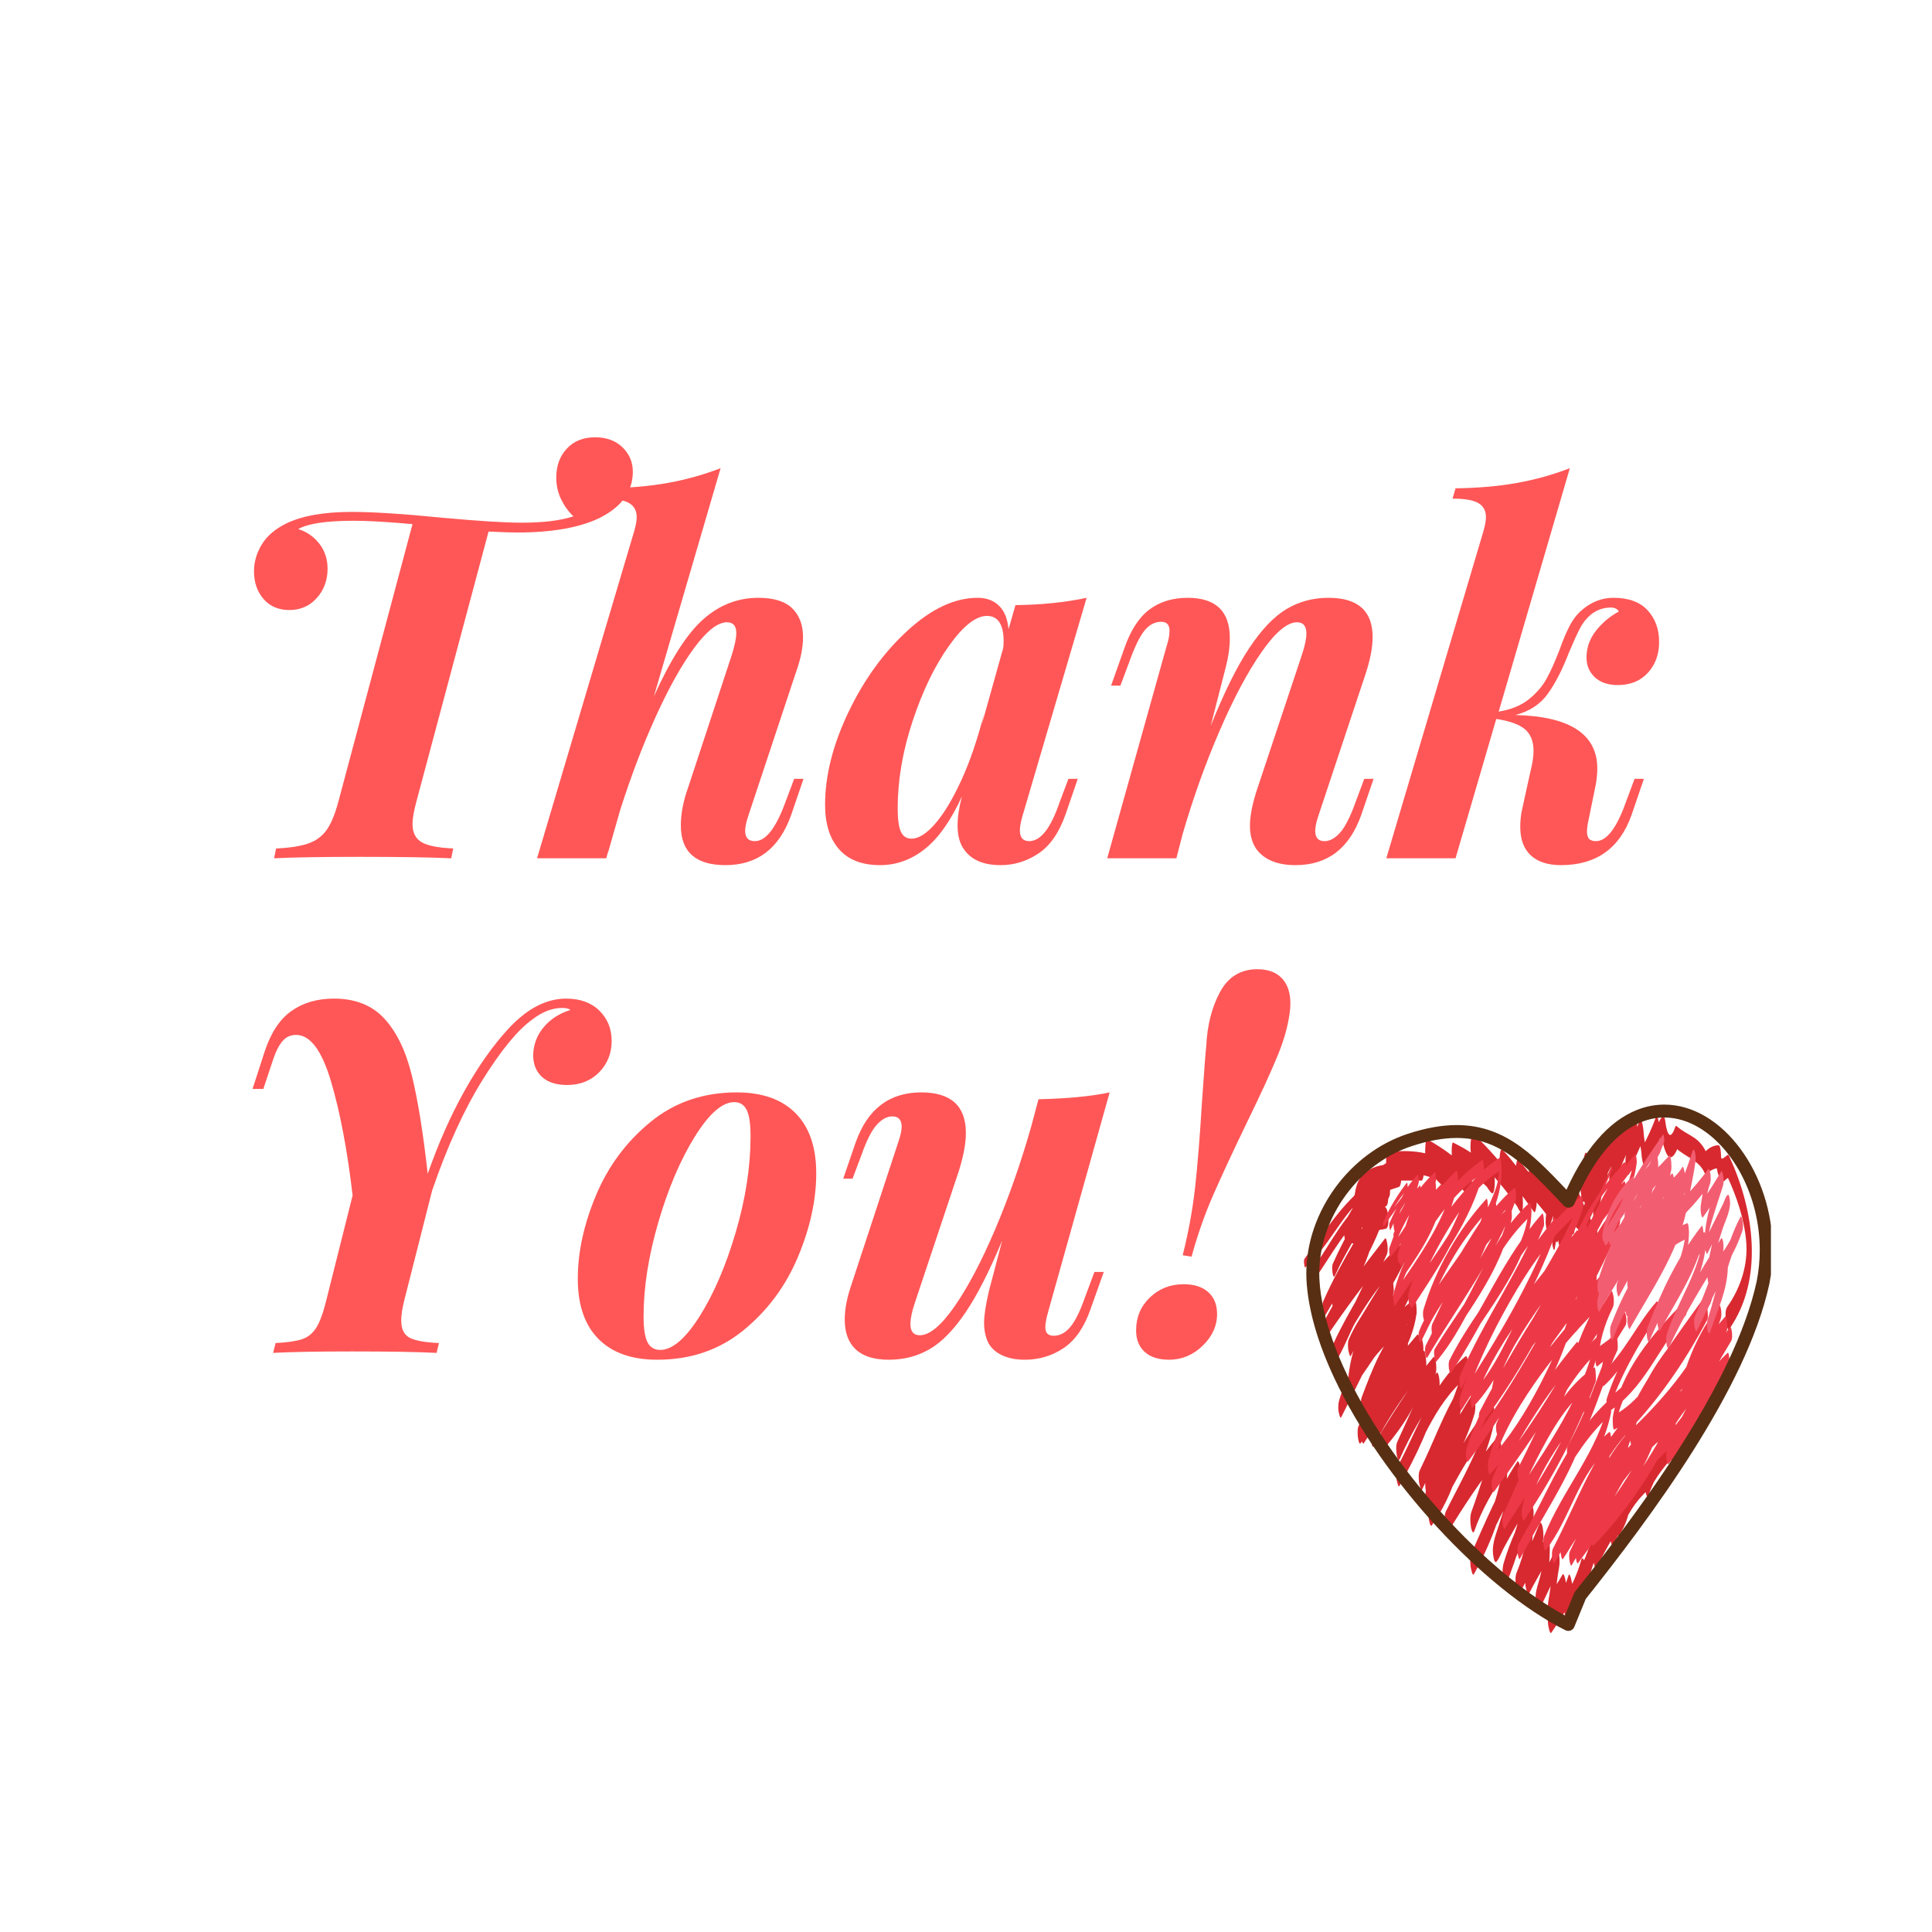 <?xml version="1.0" encoding="UTF-8"?>
<svg xmlns="http://www.w3.org/2000/svg" xmlns:xlink="http://www.w3.org/1999/xlink" width="375pt" height="375pt" viewBox="0 0 375 375" version="1.2">
<defs>
<g>
<symbol overflow="visible" id="glyph0-0">
<path style="stroke:none;" d="M 47.812 -73.516 L 47.812 0 L 5.719 0 L 5.719 -73.516 Z M 44.375 -2.859 L 44.375 -70.656 L 9.141 -70.656 L 9.141 -2.859 Z M 44.375 -2.859 "/>
</symbol>
<symbol overflow="visible" id="glyph0-1">
<path style="stroke:none;" d="M 74.375 -81.719 C 76.602 -81.719 78.383 -81.066 79.719 -79.766 C 81.051 -78.461 81.719 -76.891 81.719 -75.047 C 81.719 -71.172 79.523 -68.156 75.141 -66 C 71.266 -64.156 65.961 -63.234 59.234 -63.234 C 58.086 -63.234 56.25 -63.297 53.719 -63.422 L 39.719 -11.047 C 39.207 -9.141 38.953 -7.68 38.953 -6.672 C 38.953 -5.016 39.535 -3.836 40.703 -3.141 C 41.879 -2.441 43.93 -2.031 46.859 -1.906 L 46.469 0 C 42.469 -0.188 36.598 -0.281 28.859 -0.281 C 21.297 -0.281 15.707 -0.188 12.094 0 L 12.469 -1.906 C 15.207 -2.031 17.32 -2.363 18.812 -2.906 C 20.301 -3.445 21.473 -4.332 22.328 -5.562 C 23.191 -6.801 23.941 -8.629 24.578 -11.047 L 38.953 -64.859 C 34.191 -65.297 30.379 -65.516 27.516 -65.516 C 22.254 -65.516 18.672 -64.977 16.766 -63.906 C 18.41 -63.395 19.77 -62.457 20.844 -61.094 C 21.926 -59.727 22.469 -58.094 22.469 -56.188 C 22.469 -53.969 21.77 -52.078 20.375 -50.516 C 18.977 -48.961 17.203 -48.188 15.047 -48.188 C 12.953 -48.188 11.285 -48.898 10.047 -50.328 C 8.805 -51.754 8.188 -53.551 8.188 -55.719 C 8.188 -57.488 8.676 -59.195 9.656 -60.844 C 10.645 -62.5 12.219 -63.867 14.375 -64.953 C 17.488 -66.473 21.742 -67.234 27.141 -67.234 C 31.328 -67.234 37.234 -66.852 44.859 -66.094 C 51.836 -65.457 56.914 -65.141 60.094 -65.141 C 64.344 -65.141 67.707 -65.551 70.188 -66.375 C 69.238 -67.27 68.445 -68.363 67.812 -69.656 C 67.176 -70.957 66.859 -72.375 66.859 -73.906 C 66.859 -76.188 67.539 -78.055 68.906 -79.516 C 70.27 -80.984 72.094 -81.719 74.375 -81.719 Z M 74.375 -81.719 "/>
</symbol>
<symbol overflow="visible" id="glyph0-2">
<path style="stroke:none;" d="M 50 -15.422 L 47.625 -8.469 C 45.332 -1.938 41.078 1.328 34.859 1.328 C 29.078 1.328 26.188 -1.238 26.188 -6.375 C 26.188 -8.664 26.664 -11.145 27.625 -13.812 L 36.094 -39.516 C 36.664 -41.359 36.953 -42.758 36.953 -43.719 C 36.953 -45.113 36.348 -45.812 35.141 -45.812 C 33.359 -45.812 31.242 -44.16 28.797 -40.859 C 26.359 -37.555 23.867 -33.109 21.328 -27.516 C 18.785 -21.93 16.469 -15.836 14.375 -9.234 L 12.094 -1.234 C 12.031 -1.172 12 -1.078 12 -0.953 L 12 -1.047 L 11.719 0 L -1.719 0 L 17.141 -63.516 C 17.461 -64.66 17.625 -65.551 17.625 -66.188 C 17.625 -67.457 17.129 -68.379 16.141 -68.953 C 15.16 -69.523 13.492 -69.812 11.141 -69.812 L 11.719 -71.812 C 16.156 -71.875 20.133 -72.223 23.656 -72.859 C 27.188 -73.492 30.602 -74.445 33.906 -75.719 L 20.953 -31.422 C 24.191 -38.598 27.379 -43.582 30.516 -46.375 C 33.66 -49.164 37.234 -50.562 41.234 -50.562 C 44.223 -50.562 46.414 -49.879 47.812 -48.516 C 49.207 -47.148 49.906 -45.297 49.906 -42.953 C 49.906 -40.922 49.457 -38.664 48.562 -36.188 L 39.234 -8.094 C 38.859 -6.945 38.672 -6.023 38.672 -5.328 C 38.672 -3.992 39.301 -3.328 40.562 -3.328 C 42.664 -3.328 44.633 -5.836 46.469 -10.859 L 48.188 -15.422 Z M 50 -15.422 "/>
</symbol>
<symbol overflow="visible" id="glyph0-3">
<path style="stroke:none;" d="M 47.141 -15.422 L 48.953 -15.422 L 46.562 -8.469 C 45.301 -4.914 43.539 -2.395 41.281 -0.906 C 39.031 0.582 36.602 1.328 34 1.328 C 30.695 1.328 28.348 0.344 26.953 -1.625 C 26.066 -2.758 25.625 -4.344 25.625 -6.375 C 25.625 -8.031 25.906 -9.906 26.469 -12 C 24.312 -7.301 21.914 -3.906 19.281 -1.812 C 16.645 0.281 13.742 1.328 10.578 1.328 C 7.078 1.328 4.422 0.297 2.609 -1.766 C 0.805 -3.828 -0.094 -6.695 -0.094 -10.375 C -0.094 -16.031 1.41 -22.016 4.422 -28.328 C 7.441 -34.648 11.27 -39.938 15.906 -44.188 C 20.539 -48.438 25.078 -50.562 29.516 -50.562 C 31.234 -50.562 32.613 -50.051 33.656 -49.031 C 34.707 -48.02 35.328 -46.5 35.516 -44.469 L 36.859 -49.141 C 41.93 -49.203 46.535 -49.676 50.672 -50.562 L 38.188 -8.094 C 37.875 -7.008 37.719 -6.117 37.719 -5.422 C 37.719 -4.023 38.316 -3.328 39.516 -3.328 C 41.742 -3.328 43.711 -5.836 45.422 -10.859 Z M 34.469 -40.766 C 34.531 -41.078 34.562 -41.551 34.562 -42.188 C 34.562 -43.77 34.289 -44.973 33.75 -45.797 C 33.219 -46.629 32.41 -47.047 31.328 -47.047 C 29.172 -47.047 26.711 -45.109 23.953 -41.234 C 21.191 -37.359 18.844 -32.5 16.906 -26.656 C 14.969 -20.82 14 -15.176 14 -9.719 C 14 -7.625 14.203 -6.113 14.609 -5.188 C 15.023 -4.27 15.711 -3.812 16.672 -3.812 C 18.066 -3.812 19.602 -4.781 21.281 -6.719 C 22.969 -8.656 24.648 -11.445 26.328 -15.094 C 28.016 -18.75 29.492 -23.082 30.766 -28.094 L 30.281 -25.812 Z M 34.469 -40.766 "/>
</symbol>
<symbol overflow="visible" id="glyph0-4">
<path style="stroke:none;" d="M 53.234 -15.422 L 50.859 -8.469 C 48.566 -1.938 44.312 1.328 38.094 1.328 C 34.539 1.328 32 0.281 30.469 -1.812 C 29.645 -3.02 29.234 -4.508 29.234 -6.281 C 29.234 -8.312 29.742 -10.82 30.766 -13.812 L 39.328 -39.516 C 39.898 -41.234 40.188 -42.602 40.188 -43.625 C 40.188 -45.082 39.582 -45.812 38.375 -45.812 C 36.469 -45.812 34.164 -43.875 31.469 -40 C 28.77 -36.125 26.055 -31.023 23.328 -24.703 C 20.598 -18.391 18.219 -11.742 16.188 -4.766 L 14.953 0 L 1.531 0 L 13.047 -41.141 C 13.43 -42.285 13.625 -43.301 13.625 -44.188 C 13.625 -45.332 13.082 -45.906 12 -45.906 C 10.789 -45.906 9.723 -45.348 8.797 -44.234 C 7.879 -43.117 6.914 -41.164 5.906 -38.375 L 4.094 -33.516 L 2.281 -33.516 L 4.859 -40.766 C 6.066 -44.254 7.688 -46.758 9.719 -48.281 C 11.75 -49.801 14.223 -50.562 17.141 -50.562 C 22.598 -50.562 25.328 -47.961 25.328 -42.766 C 25.328 -40.984 25.078 -39.141 24.578 -37.234 L 21.625 -25.719 C 24.219 -32.188 26.707 -37.211 29.094 -40.797 C 31.477 -44.391 33.891 -46.914 36.328 -48.375 C 38.773 -49.832 41.488 -50.562 44.469 -50.562 C 50.188 -50.562 53.047 -48.023 53.047 -42.953 C 53.047 -41.047 52.633 -38.789 51.812 -36.188 L 42.469 -8.094 C 42.094 -6.945 41.906 -6.023 41.906 -5.328 C 41.906 -3.992 42.508 -3.328 43.719 -3.328 C 44.727 -3.328 45.723 -3.867 46.703 -4.953 C 47.691 -6.035 48.695 -8.004 49.719 -10.859 L 51.422 -15.422 Z M 53.234 -15.422 "/>
</symbol>
<symbol overflow="visible" id="glyph0-5">
<path style="stroke:none;" d="M 42.375 -50.562 C 45.301 -50.562 47.508 -49.754 49 -48.141 C 50.488 -46.523 51.234 -44.477 51.234 -42 C 51.234 -39.582 50.504 -37.582 49.047 -36 C 47.586 -34.414 45.648 -33.625 43.234 -33.625 C 41.328 -33.625 39.832 -34.129 38.75 -35.141 C 37.676 -36.16 37.141 -37.43 37.141 -38.953 C 37.141 -40.859 37.742 -42.586 38.953 -44.141 C 40.16 -45.691 41.648 -46.945 43.422 -47.906 C 43.109 -48.414 42.602 -48.672 41.906 -48.672 C 40.383 -48.672 39.051 -48.191 37.906 -47.234 C 37.082 -46.535 36.398 -45.66 35.859 -44.609 C 35.316 -43.566 34.602 -42 33.719 -39.906 C 32.445 -36.602 31.078 -33.938 29.609 -31.906 C 28.148 -29.875 26.055 -28.508 23.328 -27.812 C 33.93 -27.551 39.234 -24.086 39.234 -17.422 C 39.234 -16.473 39.141 -15.457 38.953 -14.375 L 37.516 -7.328 C 37.328 -6.504 37.234 -5.805 37.234 -5.234 C 37.234 -4.535 37.375 -4.039 37.656 -3.75 C 37.945 -3.469 38.379 -3.328 38.953 -3.328 C 41.047 -3.328 42.984 -5.836 44.766 -10.859 L 46.469 -15.422 L 48.281 -15.422 L 45.906 -8.469 C 43.613 -1.938 39.039 1.328 32.188 1.328 C 29.645 1.328 27.691 0.695 26.328 -0.562 C 24.961 -1.832 24.281 -3.676 24.281 -6.094 C 24.281 -7.363 24.41 -8.539 24.672 -9.625 L 26.281 -16.953 C 26.664 -18.473 26.859 -19.773 26.859 -20.859 C 26.859 -22.703 26.301 -24.098 25.188 -25.047 C 24.07 -25.992 22.219 -26.66 19.625 -27.047 L 11.719 0 L -1.719 0 L 17.141 -63.516 C 17.461 -64.66 17.625 -65.551 17.625 -66.188 C 17.625 -67.457 17.129 -68.379 16.141 -68.953 C 15.16 -69.523 13.492 -69.812 11.141 -69.812 L 11.719 -71.812 C 16.156 -71.875 20.133 -72.223 23.656 -72.859 C 27.188 -73.492 30.602 -74.445 33.906 -75.719 L 20.094 -28.469 C 22.445 -28.852 24.367 -29.629 25.859 -30.797 C 27.348 -31.973 28.504 -33.289 29.328 -34.75 C 30.148 -36.219 31.008 -38.125 31.906 -40.469 C 32.602 -42.438 33.285 -44.039 33.953 -45.281 C 34.617 -46.52 35.457 -47.551 36.469 -48.375 C 38.25 -49.832 40.219 -50.562 42.375 -50.562 Z M 42.375 -50.562 "/>
</symbol>
<symbol overflow="visible" id="glyph0-6">
<path style="stroke:none;" d="M 68.766 -68.766 C 71.492 -68.766 73.648 -67.984 75.234 -66.422 C 76.816 -64.867 77.609 -62.914 77.609 -60.562 C 77.609 -58.156 76.801 -56.125 75.188 -54.469 C 73.57 -52.82 71.492 -52 68.953 -52 C 66.859 -52 65.238 -52.52 64.094 -53.562 C 62.945 -54.613 62.375 -56.031 62.375 -57.812 C 62.438 -59.906 63.133 -61.727 64.469 -63.281 C 65.801 -64.832 67.516 -65.926 69.609 -66.562 C 69.297 -66.82 68.758 -66.953 68 -66.953 C 66.094 -66.953 64.188 -66.223 62.281 -64.766 C 59.426 -62.734 56.188 -58.812 52.562 -53 C 48.945 -47.188 45.68 -40.023 42.766 -31.516 L 37.328 -10.094 C 36.953 -8.57 36.766 -7.301 36.766 -6.281 C 36.766 -4.633 37.301 -3.523 38.375 -2.953 C 39.457 -2.379 41.363 -2.031 44.094 -1.906 L 43.625 0 C 40 -0.188 34.535 -0.281 27.234 -0.281 C 20.379 -0.281 15.27 -0.188 11.906 0 L 12.375 -1.906 C 14.664 -2.031 16.379 -2.281 17.516 -2.656 C 18.66 -3.039 19.582 -3.789 20.281 -4.906 C 20.977 -6.02 21.613 -7.75 22.188 -10.094 L 27.328 -30.562 C 26.316 -39.27 24.922 -46.641 23.141 -52.672 C 21.359 -58.703 19.102 -61.719 16.375 -61.719 C 15.301 -61.719 14.43 -61.332 13.766 -60.562 C 13.098 -59.801 12.508 -58.691 12 -57.234 L 10 -51.234 L 7.906 -51.234 L 10.281 -58.562 C 11.488 -62.188 13.219 -64.789 15.469 -66.375 C 17.727 -67.969 20.477 -68.766 23.719 -68.766 C 27.844 -68.766 31.094 -67.477 33.469 -64.906 C 35.852 -62.332 37.629 -58.68 38.797 -53.953 C 39.973 -49.223 41.008 -42.828 41.906 -34.766 C 44 -40.734 46.379 -46.098 49.047 -50.859 C 51.711 -55.617 54.535 -59.617 57.516 -62.859 C 61.141 -66.797 64.891 -68.766 68.766 -68.766 Z M 68.766 -68.766 "/>
</symbol>
<symbol overflow="visible" id="glyph0-7">
<path style="stroke:none;" d="M 1.141 -14.375 C 1.141 -19.582 2.328 -25.008 4.703 -30.656 C 7.086 -36.312 10.613 -41.039 15.281 -44.844 C 19.945 -48.656 25.52 -50.562 32 -50.562 C 36.945 -50.562 40.754 -49.211 43.422 -46.516 C 46.086 -43.816 47.422 -39.93 47.422 -34.859 C 47.422 -29.648 46.227 -24.219 43.844 -18.562 C 41.469 -12.914 37.945 -8.188 33.281 -4.375 C 28.613 -0.57 23.047 1.328 16.578 1.328 C 11.617 1.328 7.805 -0.02 5.141 -2.719 C 2.473 -5.414 1.141 -9.301 1.141 -14.375 Z M 31.516 -48.672 C 29.172 -48.672 26.602 -46.414 23.812 -41.906 C 21.02 -37.395 18.672 -31.867 16.766 -25.328 C 14.859 -18.785 13.906 -12.691 13.906 -7.047 C 13.906 -4.766 14.156 -3.113 14.656 -2.094 C 15.164 -1.082 15.992 -0.578 17.141 -0.578 C 19.492 -0.578 22.051 -2.766 24.812 -7.141 C 27.57 -11.523 29.906 -16.969 31.812 -23.469 C 33.719 -29.977 34.672 -36.156 34.672 -42 C 34.672 -44.477 34.414 -46.207 33.906 -47.188 C 33.395 -48.176 32.598 -48.672 31.516 -48.672 Z M 31.516 -48.672 "/>
</symbol>
<symbol overflow="visible" id="glyph0-8">
<path style="stroke:none;" d="M 51.047 -15.719 L 52.859 -15.719 L 50.281 -8.469 C 49.07 -4.977 47.344 -2.473 45.094 -0.953 C 42.844 0.566 40.316 1.328 37.516 1.328 C 35.805 1.328 34.348 1.039 33.141 0.469 C 31.93 -0.094 31.039 -0.883 30.469 -1.906 C 29.906 -3.051 29.625 -4.352 29.625 -5.812 C 29.625 -7.27 29.938 -9.332 30.562 -12 L 33.141 -21.812 C 30.66 -15.844 28.281 -11.176 26 -7.812 C 23.719 -4.445 21.398 -2.082 19.047 -0.719 C 16.691 0.645 14.055 1.328 11.141 1.328 C 8.285 1.328 6.145 0.66 4.719 -0.672 C 3.289 -2.004 2.578 -3.938 2.578 -6.469 C 2.578 -8.438 2.988 -10.629 3.812 -13.047 L 13.047 -41.141 C 13.43 -42.285 13.625 -43.207 13.625 -43.906 C 13.625 -45.238 13.02 -45.906 11.812 -45.906 C 10.789 -45.906 9.785 -45.363 8.797 -44.281 C 7.816 -43.207 6.82 -41.238 5.812 -38.375 L 4.094 -33.812 L 2.281 -33.812 L 4.672 -40.766 C 6.953 -47.297 11.203 -50.562 17.422 -50.562 C 23.203 -50.562 26.094 -47.93 26.094 -42.672 C 26.094 -40.703 25.648 -38.285 24.766 -35.422 L 16.188 -9.719 C 15.613 -8 15.328 -6.633 15.328 -5.625 C 15.328 -4.156 15.93 -3.422 17.141 -3.422 C 19.047 -3.422 21.301 -5.297 23.906 -9.047 C 26.508 -12.797 29.129 -17.766 31.766 -23.953 C 34.398 -30.141 36.734 -36.789 38.766 -43.906 L 40.188 -49.234 C 45.844 -49.359 50.445 -49.801 54 -50.562 L 42.094 -8.094 C 41.707 -6.758 41.516 -5.711 41.516 -4.953 C 41.516 -3.867 42.055 -3.328 43.141 -3.328 C 44.348 -3.328 45.426 -3.898 46.375 -5.047 C 47.332 -6.191 48.285 -8.129 49.234 -10.859 Z M 51.047 -15.719 "/>
</symbol>
<symbol overflow="visible" id="glyph0-9">
<path style="stroke:none;" d="M 11.328 -18.953 C 12.473 -23.523 13.281 -27.969 13.75 -32.281 C 14.227 -36.602 14.66 -41.969 15.047 -48.375 C 15.492 -54.852 15.781 -58.598 15.906 -59.609 C 16.094 -63.609 16.977 -67.082 18.562 -70.031 C 20.156 -72.988 22.57 -74.469 25.812 -74.469 C 28.031 -74.469 29.691 -73.801 30.797 -72.469 C 31.91 -71.133 32.375 -69.266 32.188 -66.859 C 31.938 -64.129 31.16 -61.16 29.859 -57.953 C 28.555 -54.742 26.57 -50.41 23.906 -44.953 C 21.113 -39.172 18.891 -34.391 17.234 -30.609 C 15.586 -26.836 14.191 -22.859 13.047 -18.672 Z M 2.281 -4.375 C 2.281 -6.914 3.172 -9.039 4.953 -10.75 C 6.734 -12.469 8.922 -13.328 11.516 -13.328 C 13.555 -13.328 15.145 -12.816 16.281 -11.797 C 17.426 -10.785 18 -9.363 18 -7.531 C 18 -5.238 17.062 -3.188 15.188 -1.375 C 13.312 0.426 11.141 1.328 8.672 1.328 C 6.641 1.328 5.066 0.82 3.953 -0.188 C 2.836 -1.207 2.281 -2.602 2.281 -4.375 Z M 2.281 -4.375 "/>
</symbol>
</g>
<clipPath id="clip1">
  <path d="M 253 214.359 L 343.734 214.359 L 343.734 317 L 253 317 Z M 253 214.359 "/>
</clipPath>
</defs>
<g id="surface1">
<path style=" stroke:none;fill-rule:nonzero;fill:rgb(84.709%,16.08%,18.819%);fill-opacity:1;" d="M 265.77 229.594 C 260.508 233.488 257.07 239.191 253.195 244.34 C 252.973 244.633 253.203 246.129 253.34 246.008 C 257.848 242.078 260.133 236.266 264.641 232.336 C 264.57 231.742 264.5 231.145 264.43 230.551 C 262.238 236.156 258.27 240.914 255.055 245.945 C 254.816 246.316 254.879 246.953 254.914 247.367 C 254.918 247.41 255.062 248.414 255.242 248.16 C 258.629 243.434 261.176 238.137 265.922 234.547 C 265.828 233.742 265.734 232.938 265.641 232.133 C 263.633 236.648 260.723 240.691 258.73 245.215 C 258.488 245.758 258.578 246.578 258.664 247.145 C 258.695 247.344 258.859 248.168 259.098 247.641 C 261.656 241.977 264.961 236.309 269.699 232.188 C 269.617 231.242 269.539 230.293 269.457 229.348 C 265.465 237.23 260.363 244.488 256.828 252.613 C 256.609 253.113 256.672 253.836 256.715 254.363 C 256.719 254.41 256.949 255.785 257.156 255.434 C 260.906 249.176 263.984 242.484 268.453 236.68 C 268.34 235.715 268.227 234.75 268.113 233.789 C 265.984 240.023 262.418 245.695 258.781 251.148 C 258.871 252.176 258.957 253.207 259.047 254.234 C 261.434 249.41 263.133 244.074 266.574 239.848 C 266.438 238.945 266.301 238.043 266.164 237.141 C 264.766 244.301 260.141 250.344 256.895 256.73 C 256.594 257.332 256.637 258.129 256.691 258.777 C 256.695 258.836 256.922 260.293 257.168 259.926 C 260.914 254.344 264.957 248.973 269.09 243.672 C 268.969 242.645 268.848 241.613 268.73 240.586 C 266.293 245.918 263.836 251.246 261.227 256.5 C 260.648 257.668 260.059 258.836 259.434 259.98 C 259.293 260.242 259.145 260.504 258.988 260.762 C 258.77 261.117 258.879 260.867 258.969 261.035 C 259.066 261.434 259.164 261.836 259.266 262.238 C 259.449 264.074 258.914 264.566 259.477 263.324 C 259.75 262.727 260.051 262.141 260.352 261.555 C 261.336 259.645 262.402 257.781 263.527 255.949 C 266.09 251.77 269.004 247.469 272.859 244.359 C 272.734 243.293 272.609 242.227 272.484 241.156 C 269.484 247.652 265.137 253.383 261.906 259.75 C 262.031 260.832 262.156 261.91 262.285 262.992 C 264.219 258.617 267.309 254.926 270.352 251.285 C 270.203 250.289 270.051 249.293 269.898 248.301 C 268.605 253.922 266.191 259.211 263.156 264.105 C 263.285 265.203 263.414 266.305 263.543 267.406 C 266.055 261.238 269.758 255.688 274.117 250.672 C 273.988 249.574 273.863 248.477 273.734 247.379 C 270.574 254.242 266.23 260.449 261.902 266.617 C 262.074 267.496 262.242 268.375 262.414 269.254 C 263.047 263.398 265.633 258.059 270.355 254.434 C 270.227 253.332 270.098 252.234 269.969 251.133 C 266.816 258.039 263.418 264.828 260.02 271.613 C 260.148 272.719 260.277 273.824 260.406 274.93 C 262.578 267.34 268.645 260.496 274.746 255.703 C 274.574 254.812 274.402 253.922 274.23 253.031 C 273.488 258.762 269.277 263.727 266.293 268.465 C 266.391 269.641 266.492 270.82 266.594 271.996 C 268.449 268.906 270.332 265.82 272.867 263.227 C 272.734 262.113 272.605 261 272.477 259.883 C 270.629 265.914 267.875 271.77 263.781 276.613 C 263.914 277.727 264.043 278.836 264.176 279.949 C 266.789 273.543 270.852 267.793 275.375 262.594 C 275.273 261.422 275.176 260.25 275.074 259.078 C 271.293 264.785 268.195 270.91 264.41 276.617 C 264.027 277.195 264.133 278.223 264.188 278.867 C 264.191 278.934 264.438 280.535 264.711 280.129 C 268.465 274.48 271.848 268.59 276.004 263.215 C 275.902 262.047 275.805 260.879 275.703 259.711 C 273.043 263.66 269.945 267.281 266.293 270.359 C 266.465 271.246 266.637 272.133 266.809 273.02 C 267.457 268.355 269.852 264.156 271.699 259.891 C 271.539 258.852 271.383 257.809 271.223 256.766 C 269.875 261.898 267.031 266.43 264.41 270.988 C 264.543 272.09 264.672 273.195 264.801 274.301 C 266.77 269.062 268.887 263.531 272.863 259.453 C 272.707 259.18 272.551 258.906 272.395 258.629 C 272.891 261.973 271.527 265.414 270.266 268.449 C 269 271.484 267.441 274.387 266.203 277.43 C 265.953 278.035 266.016 278.859 266.07 279.496 C 266.074 279.547 266.383 281.172 266.59 280.758 C 269.316 275.379 272.719 270.32 276.629 265.727 C 276.457 264.836 276.285 263.945 276.113 263.051 C 275.453 268.809 271.828 273.59 268.176 277.863 C 268.273 279.039 268.375 280.215 268.473 281.391 C 271.582 276.434 274.707 271.473 278.516 267.008 C 278.383 265.879 278.25 264.75 278.117 263.617 C 276.223 269.203 273.617 274.496 271.211 279.867 C 271.379 280.961 271.547 282.055 271.711 283.145 C 273.707 278.57 276.254 274.285 279.148 270.223 C 278.984 269.145 278.82 268.066 278.656 266.984 C 277.34 273.258 274.391 279.039 271.297 284.602 C 271.406 285.879 271.516 287.156 271.625 288.434 C 275.559 281.188 278.199 272.566 284.801 267.176 C 284.629 266.047 284.457 264.918 284.285 263.793 C 282.926 271.488 278.805 278.352 275.582 285.367 C 275.281 286.023 275.375 287.012 275.43 287.703 C 275.438 287.762 275.789 289.598 276.02 289.133 C 278.594 283.941 280.504 278.434 283.551 273.484 C 283.375 272.332 283.199 271.176 283.023 270.023 C 281.801 275.844 278.742 281.008 276.832 286.598 C 276.582 287.328 276.617 288.207 276.68 288.965 C 276.688 289.023 277.039 290.883 277.277 290.41 C 279.969 285.062 282.895 279.836 286.062 274.758 C 285.914 273.48 285.766 272.203 285.613 270.93 C 283.645 277.312 280.172 283.066 276.934 288.867 C 277.133 289.898 277.332 290.93 277.531 291.957 C 278.211 287.125 280.898 282.547 283.555 278.539 C 283.352 278.051 283.148 277.559 282.949 277.07 C 283.188 279.605 282.301 282.238 281.441 284.586 C 280.48 287.207 279.164 289.703 277.562 291.984 C 277.676 293.352 277.793 294.719 277.91 296.082 C 281.543 289.41 284.773 282.426 289.828 276.664 C 289.648 275.484 289.469 274.301 289.289 273.121 C 287.797 280.234 283.926 286.805 280.699 293.238 C 280.309 294.008 280.367 295.027 280.438 295.863 C 280.441 295.934 280.746 297.812 281.047 297.336 C 284.152 292.371 287.277 287.406 291.086 282.941 C 290.934 281.641 290.781 280.34 290.629 279.039 C 288.648 283.723 287.379 288.664 285.605 293.426 C 285.797 294.664 285.988 295.91 286.176 297.152 C 287.613 292.98 289.91 289.148 292.344 285.492 C 292.125 284.602 291.906 283.707 291.691 282.816 C 291.613 289.316 288.805 295.691 285.711 301.289 C 285.867 302.641 286.027 303.992 286.184 305.344 C 288.809 299.441 291.285 293.465 294.859 288.051 C 294.668 286.805 294.477 285.559 294.289 284.312 C 293.289 288.281 292.18 292.219 290.91 296.105 C 290.199 298.281 289.391 300.164 289.953 302.535 C 289.988 302.68 290.082 303.164 290.316 303.184 C 290.711 303.223 291.605 300.984 291.738 300.734 C 293.129 298.141 294.602 295.594 296.113 293.07 C 295.891 292.152 295.664 291.234 295.441 290.316 C 295.367 294.742 293.398 299.285 291.867 303.367 C 292.066 304.664 292.266 305.957 292.461 307.25 C 293.66 303.176 295.473 299.371 297.367 295.582 C 297.145 294.863 296.918 294.141 296.691 293.422 C 296.672 297.512 295.961 301.461 294.375 305.242 C 294.066 305.984 294.145 307.023 294.211 307.805 C 294.219 307.871 294.559 309.879 294.859 309.367 C 296.672 306.305 298.043 303.039 299.363 299.742 C 299.133 298.562 298.906 297.383 298.676 296.199 C 298.059 299.27 297.398 302.309 296.258 305.234 C 295.961 306 296.023 307.004 296.094 307.805 C 296.098 307.867 296.48 309.891 296.742 309.375 C 297.93 307.043 299.316 304.816 300.508 302.484 C 300.281 301.559 300.055 300.633 299.828 299.707 C 299.812 301.871 299.445 303.984 298.922 306.078 C 298.617 307.312 298.125 308.473 298.066 309.754 C 298.047 310.102 297.973 312.598 298.613 312.621 C 298.918 312.629 299.398 311.172 299.492 310.969 C 300.426 308.957 301.398 306.969 302.391 304.988 C 302.199 303.73 302.004 302.469 301.812 301.207 C 301.227 304.32 301.145 307.5 300.559 310.609 C 300.391 311.5 300.414 312.457 300.547 313.352 C 300.59 313.613 300.914 315.047 301.246 314.148 C 301.812 312.613 302.875 311.414 303.645 309.992 C 303.453 308.734 303.262 307.48 303.07 306.227 C 302.523 308.406 301.973 310.613 300.762 312.535 C 300.301 313.27 300.418 314.504 300.488 315.316 C 300.496 315.398 300.797 317.375 301.133 316.875 C 302.648 314.625 304.266 312.395 305.008 309.75 C 304.746 309.109 304.484 308.469 304.219 307.828 C 304.219 308.695 304.137 309.465 303.789 310.266 C 303.473 311 303.562 312.043 303.625 312.809 C 303.633 312.871 304.016 314.871 304.27 314.363 C 305.523 311.852 306.789 309.336 307.516 306.613 C 307.258 305.773 306.996 304.938 306.734 304.102 C 306.688 305.109 306.102 306.242 305.672 307.145 C 305.871 308.426 306.066 309.711 306.262 310.992 C 307.07 308.668 308.648 306.391 308.926 303.922 C 309.035 302.965 309.043 301.781 308.676 300.871 C 308.32 299.98 308.059 301.453 308.027 301.688 C 308.117 301 307.723 302.328 307.68 302.453 C 307.5 303.016 307.441 303.609 307.402 304.195 C 307.34 305.094 307.328 306.012 307.543 306.895 C 307.617 307.191 307.945 307.926 308.145 307.23 C 309.402 302.836 310.754 298.523 313.68 294.918 C 313.52 293.57 313.363 292.219 313.203 290.871 C 312.492 293.156 312.387 295.43 312.383 297.805 C 312.383 297.961 312.801 300.41 313.051 299.926 C 313.953 298.184 315 296.539 315.668 294.684 C 315.945 293.918 315.898 292.977 315.828 292.184 C 315.82 292.086 315.57 290.184 315.199 290.656 C 312.859 293.613 310.875 296.793 309.441 300.285 C 309.637 301.547 309.828 302.809 310.02 304.07 C 311.328 300.805 312.75 297.68 314.93 294.887 C 314.809 293.484 314.691 292.078 314.57 290.676 C 313.176 293.43 311.574 296.074 310.18 298.828 C 310.301 300.227 310.418 301.625 310.539 303.023 C 312.336 299.426 314.125 295.82 316.184 292.363 C 315.965 291.48 315.75 290.594 315.535 289.711 C 315.492 291.211 314.734 292.598 313.945 293.832 C 314.102 295.148 314.254 296.461 314.406 297.773 C 315.648 294.152 317.598 291.031 320.574 288.586 C 320.391 287.395 320.211 286.199 320.027 285.008 C 319.914 285.652 319.516 286.223 319.398 286.887 C 319.668 287.75 319.934 288.609 320.203 289.469 C 320.262 288.895 320.73 288.266 320.98 287.738 C 321.285 287.102 321.383 286.402 321.457 285.711 C 321.168 284.996 320.879 284.281 320.594 283.566 C 320.539 284.309 319.934 285.07 319.594 285.711 C 319.746 287.012 319.898 288.312 320.051 289.613 C 320.652 288.18 321.441 286.898 322.355 285.648 C 322.812 285.027 323.301 284.426 323.781 283.824 C 323.891 283.684 325.164 281.914 325.438 282.586 C 325.406 281.359 325.375 280.133 325.344 278.906 C 325.289 279.07 324.863 279.375 324.746 279.555 C 324.457 279.992 324.422 280.566 324.359 281.07 C 324.25 281.973 324.254 283.113 324.602 283.977 C 324.941 284.824 325.188 283.422 325.219 283.195 C 325.152 283.723 325.621 283.062 325.766 282.895 C 326.086 282.52 326.074 281.742 326.09 281.297 C 326.141 279.875 326.152 278.641 324.734 278.121 C 324.695 278.148 324.656 278.176 324.613 278.199 C 322.715 280.699 320.719 283.004 319.488 285.93 C 319.191 286.633 319.27 287.613 319.332 288.352 C 319.336 288.41 319.688 290.316 319.945 289.832 C 320.688 288.438 321.34 287.316 321.457 285.711 C 321.523 284.77 321.574 283.676 321.215 282.781 C 320.875 281.934 320.617 283.332 320.594 283.566 C 320.535 284.141 320.062 284.77 319.812 285.297 C 319.512 285.934 319.41 286.633 319.336 287.324 C 319.25 288.176 319.27 289.09 319.477 289.922 C 319.652 290.648 320.008 290.664 320.141 289.906 C 320.25 289.262 320.652 288.695 320.766 288.027 C 320.832 287.656 320.793 283.98 320.223 284.449 C 317.121 286.984 315.129 290.297 313.84 294.055 C 313.578 294.809 313.617 295.715 313.684 296.5 C 313.688 296.57 313.992 298.477 314.301 297.992 C 315.715 295.789 316.402 293.457 316.477 290.84 C 316.496 290.141 316.469 289.418 316.301 288.734 C 316.289 288.688 316.051 287.816 315.828 288.191 C 313.77 291.641 311.98 295.238 310.18 298.828 C 309.785 299.617 309.84 300.66 309.914 301.516 C 309.918 301.578 310.285 303.52 310.539 303.023 C 311.934 300.273 313.535 297.637 314.93 294.887 C 315.332 294.098 315.27 293.043 315.199 292.188 C 315.191 292.094 314.938 290.207 314.57 290.676 C 312.293 293.586 310.812 296.875 309.441 300.285 C 309.09 301.164 309.207 302.391 309.344 303.297 C 309.387 303.578 309.672 304.918 310.02 304.07 C 311.391 300.738 313.324 297.727 315.559 294.91 C 315.402 293.566 315.246 292.223 315.086 290.879 C 314.477 292.574 313.512 294.07 312.688 295.66 C 312.91 296.367 313.133 297.074 313.352 297.781 C 313.355 296.699 313.465 295.734 313.789 294.691 C 314.035 293.898 314.02 293 313.949 292.18 C 313.941 292.078 313.695 290.176 313.312 290.645 C 310.293 294.367 308.859 298.848 307.555 303.391 C 307.805 304.402 308.051 305.414 308.297 306.426 C 308.355 305.586 308.816 304.773 308.926 303.922 C 308.629 303.176 308.328 302.434 308.027 301.688 C 308.125 300.84 307.879 301.863 307.797 302.07 C 307.57 302.625 307.324 303.176 307.086 303.723 C 306.59 304.852 306.078 305.977 305.672 307.145 C 305.348 308.074 305.426 309.25 305.574 310.207 C 305.625 310.539 305.871 311.812 306.262 310.992 C 307.129 309.176 307.617 307.277 307.711 305.266 C 307.742 304.551 307.699 303.793 307.531 303.09 C 307.461 302.805 307.117 302.047 306.926 302.758 C 306.242 305.316 305.082 307.68 303.902 310.039 C 304.062 311.402 304.219 312.77 304.379 314.133 C 305.23 312.164 305.199 309.91 305.203 307.805 C 305.203 307.578 304.73 304.754 304.418 305.879 C 303.719 308.359 302.188 310.426 300.762 312.535 C 300.887 313.98 301.008 315.43 301.133 316.875 C 302.566 314.598 303.199 311.988 303.848 309.402 C 304.062 308.551 303.988 307.527 303.855 306.664 C 303.852 306.637 303.535 305.156 303.273 305.641 C 302.422 307.215 301.281 308.551 300.652 310.254 C 300.879 311.434 301.109 312.613 301.336 313.793 C 301.926 310.68 302.008 307.508 302.594 304.398 C 302.762 303.504 302.742 302.543 302.605 301.648 C 302.602 301.629 302.262 300.129 302.016 300.621 C 301.066 302.523 300.129 304.43 299.223 306.355 C 299.004 306.816 298.789 307.281 298.574 307.742 C 298.371 308.184 298.316 308.062 298.504 308.07 C 298.688 309.027 298.871 309.984 299.055 310.938 C 298.949 313.148 298.941 312.027 299.188 311.184 C 299.445 310.316 299.672 309.441 299.879 308.559 C 300.469 306.055 300.797 303.465 300.812 300.891 C 300.82 300.152 300.809 299.406 300.633 298.684 C 300.625 298.66 300.348 297.695 300.137 298.109 C 298.945 300.445 297.559 302.672 296.371 305.004 C 296.531 306.383 296.695 307.762 296.855 309.145 C 298.082 305.988 298.793 302.695 299.457 299.387 C 299.633 298.5 299.602 297.527 299.465 296.637 C 299.422 296.355 299.121 294.961 298.77 295.844 C 297.508 298.984 296.215 302.09 294.488 305.008 C 294.648 306.387 294.812 307.762 294.973 309.137 C 297.074 304.117 297.652 298.793 297.676 293.395 C 297.68 293.23 297.242 290.746 297 291.234 C 295.027 295.176 293.113 299.129 291.867 303.367 C 291.582 304.348 291.613 305.461 291.766 306.457 C 291.809 306.723 292.129 308.145 292.461 307.25 C 294.34 302.227 296.332 296.918 296.418 291.488 C 296.43 290.758 296.414 290.016 296.238 289.301 C 296.227 289.254 295.977 288.348 295.746 288.734 C 294.273 291.191 292.848 293.672 291.484 296.191 C 291.152 296.809 290.828 297.426 290.5 298.047 C 290.406 298.223 290.309 298.402 290.211 298.582 C 290.09 298.801 290.082 298.68 290.207 298.691 C 290.328 298.906 290.449 299.125 290.57 299.34 L 290.566 299.332 C 290.613 300.238 290.664 301.145 290.711 302.051 C 290.605 303.344 290.785 302.113 290.973 301.559 C 291.297 300.598 291.613 299.629 291.922 298.66 C 293.098 294.969 294.113 291.227 295.059 287.469 C 295.273 286.621 295.199 285.605 295.07 284.75 C 295.062 284.695 294.789 283.277 294.492 283.734 C 290.82 289.297 288.285 295.449 285.598 301.516 C 285.281 302.234 285.371 303.277 285.438 304.031 C 285.441 304.098 285.797 306.078 286.074 305.57 C 289.73 298.934 292.559 291.621 292.641 283.957 C 292.641 283.754 292.309 280.789 291.984 281.281 C 289.465 285.086 287.094 289.09 285.605 293.426 C 285.293 294.332 285.367 295.461 285.508 296.391 C 285.547 296.641 285.855 298.012 286.176 297.152 C 287.945 292.375 289.215 287.418 291.191 282.723 C 291.488 282.016 291.41 281.035 291.348 280.301 C 291.34 280.195 291.113 278.375 290.734 278.82 C 286.934 283.301 283.809 288.27 280.699 293.238 C 280.812 294.605 280.93 295.969 281.047 297.336 C 284.465 290.527 288.441 283.641 290.02 276.113 C 290.195 275.285 290.16 274.363 290.031 273.531 C 290.016 273.43 289.82 272.18 289.48 272.566 C 284.426 278.328 281.191 285.312 277.562 291.984 C 277.156 292.73 277.23 293.801 277.301 294.613 C 277.305 294.691 277.578 296.551 277.91 296.082 C 281.965 290.316 284.484 283.008 283.816 275.918 C 283.809 275.848 283.523 273.977 283.207 274.449 C 280.109 279.129 277.469 284.238 276.684 289.844 C 276.586 290.539 276.629 291.289 276.734 291.98 C 276.738 292.008 277.031 293.387 277.281 292.938 C 280.594 286.992 284.152 281.086 286.168 274.547 C 286.398 273.793 286.387 272.945 286.32 272.168 C 286.316 272.102 286.016 270.242 285.719 270.715 C 282.551 275.797 279.625 281.031 276.938 286.383 C 277.086 287.656 277.234 288.926 277.383 290.195 C 279.367 284.371 282.465 279.016 283.738 272.945 C 283.91 272.137 283.871 271.238 283.746 270.426 C 283.742 270.387 283.477 269.051 283.211 269.48 C 280.156 274.445 278.254 279.953 275.684 285.156 C 275.832 286.41 275.977 287.664 276.125 288.922 C 279.445 281.656 283.586 274.609 284.984 266.648 C 285.047 266.293 285.008 262.824 284.469 263.266 C 277.871 268.68 275.219 277.332 271.297 284.602 C 270.918 285.301 270.988 286.293 271.055 287.059 C 271.059 287.113 271.375 288.887 271.625 288.434 C 274.898 282.512 277.938 276.387 279.324 269.719 C 279.48 268.961 279.449 268.121 279.332 267.363 C 279.324 267.305 279.102 266.098 278.832 266.48 C 275.852 270.691 273.262 275.137 271.211 279.867 C 270.891 280.609 271.008 281.707 271.125 282.477 C 271.164 282.738 271.391 283.863 271.711 283.145 C 274.117 277.746 276.715 272.43 278.605 266.82 C 278.828 266.168 278.801 265.391 278.742 264.715 C 278.734 264.625 278.539 263.043 278.211 263.43 C 274.41 267.914 271.285 272.891 268.176 277.863 C 267.797 278.461 267.895 279.461 267.949 280.125 C 267.957 280.215 268.148 281.773 268.473 281.391 C 272.617 276.547 276.109 271.355 276.848 264.883 C 276.879 264.625 276.672 261.805 276.332 262.207 C 272.422 266.801 269.016 271.863 266.293 277.246 C 266.422 278.355 266.551 279.461 266.684 280.57 C 268.246 276.73 270.262 273.09 271.68 269.184 C 273.129 265.203 273.66 260.977 273.039 256.777 C 273.02 256.668 272.871 255.641 272.566 255.953 C 268.508 260.113 266.332 265.828 264.32 271.172 C 264.086 271.793 264.133 272.586 264.188 273.23 C 264.195 273.285 264.473 274.898 264.711 274.484 C 267.391 269.812 270.32 265.152 271.699 259.891 C 271.91 259.09 271.906 258.223 271.781 257.402 C 271.742 257.16 271.52 256.074 271.223 256.766 C 269.164 261.508 266.797 266.016 266.074 271.199 C 266.039 271.461 266.137 274.246 266.59 273.859 C 270.242 270.785 273.34 267.164 276.004 263.215 C 276.387 262.641 276.277 261.605 276.227 260.969 C 276.219 260.891 276.004 259.316 275.703 259.711 C 271.547 265.086 268.164 270.969 264.41 276.617 C 264.512 277.789 264.609 278.961 264.711 280.129 C 268.492 274.422 271.59 268.301 275.375 262.594 C 275.758 262.016 275.652 260.988 275.598 260.34 C 275.59 260.246 275.402 258.699 275.074 259.078 C 270.453 264.387 266.363 270.262 263.691 276.801 C 263.441 277.406 263.504 278.234 263.559 278.871 C 263.566 278.961 263.762 280.52 264.082 280.137 C 268.254 275.203 271.078 269.18 272.957 263.039 C 273.16 262.379 273.148 261.645 273.09 260.965 C 273.082 260.852 272.918 259.336 272.566 259.699 C 270.031 262.289 268.148 265.375 266.293 268.465 C 265.922 269.078 266.012 270.051 266.066 270.727 C 266.074 270.789 266.332 272.41 266.594 271.996 C 269.992 266.605 274.125 261.367 274.965 254.859 C 275 254.594 274.93 251.805 274.449 252.184 C 268.223 257.078 262.141 264.055 259.93 271.797 C 259.742 272.461 259.738 273.176 259.797 273.855 C 259.801 273.906 260.109 275.527 260.316 275.113 C 263.777 268.199 267.234 261.285 270.445 254.25 C 270.656 253.789 270.5 250.609 270.059 250.949 C 264.816 254.977 262.379 261.035 261.688 267.449 C 261.656 267.727 261.938 270.461 262.199 270.086 C 266.602 263.801 270.984 257.48 274.207 250.488 C 274.473 249.914 274.391 249.047 274.34 248.441 C 274.332 248.352 274.148 246.82 273.824 247.195 C 269.363 252.312 265.629 257.988 263.066 264.289 C 262.824 264.891 262.883 265.707 262.934 266.336 C 262.941 266.395 263.203 267.996 263.453 267.59 C 266.668 262.391 269.148 256.785 270.516 250.82 C 270.602 250.441 270.352 247.484 270.059 247.836 C 266.918 251.605 263.812 255.41 261.816 259.934 C 261.562 260.508 261.637 261.34 261.688 261.941 C 261.691 261.992 261.992 263.574 262.195 263.172 C 265.484 256.672 269.891 250.812 272.949 244.18 C 273.16 243.723 272.977 240.652 272.57 240.977 C 267.152 245.359 263.309 251.965 260.137 258.07 C 259.688 258.934 259.246 259.809 258.863 260.703 C 258.539 261.453 258.07 264.203 258.957 264.445 C 259.52 264.602 262.062 258.691 262.25 258.309 C 264.641 253.41 266.918 248.461 269.176 243.5 C 269.422 242.961 269.344 242.152 269.297 241.582 C 269.289 241.512 269.094 240.051 268.812 240.414 C 264.68 245.734 260.641 251.129 256.895 256.73 C 256.984 257.797 257.078 258.859 257.168 259.926 C 260.559 253.215 265.262 246.941 266.723 239.43 C 266.785 239.098 266.574 236.391 266.309 236.719 C 262.867 240.961 261.172 246.309 258.781 251.148 C 258.496 251.734 258.531 252.492 258.586 253.125 C 258.59 253.184 258.809 254.594 259.047 254.234 C 262.742 248.672 266.363 242.871 268.531 236.516 C 268.723 235.961 268.695 235.297 268.648 234.723 C 268.641 234.656 268.457 233.285 268.195 233.625 C 263.715 239.453 260.645 246.168 256.906 252.453 C 257.016 253.395 257.125 254.336 257.234 255.277 C 260.719 247.215 265.762 240.012 269.699 232.188 C 269.926 231.738 269.762 229.082 269.457 229.348 C 264.629 233.59 261.324 239.418 258.73 245.215 C 258.852 246.023 258.977 246.832 259.098 247.641 C 261.098 243.078 264.004 238.984 265.988 234.41 C 266.133 234.078 266.027 231.746 265.707 232 C 260.953 235.711 258.43 241.109 255.055 245.945 C 255.117 246.684 255.18 247.422 255.242 248.16 C 258.492 242.949 262.465 238.012 264.688 232.234 C 264.785 231.988 264.695 230.262 264.48 230.453 C 259.973 234.461 257.707 240.332 253.195 244.34 C 253.242 244.895 253.289 245.453 253.34 246.008 C 257.246 240.73 260.637 234.82 265.859 230.688 C 266.066 230.527 265.859 229.527 265.77 229.594 "/>
<path style=" stroke:none;fill-rule:nonzero;fill:rgb(84.709%,16.08%,18.819%);fill-opacity:1;" d="M 303.305 231.387 C 302.625 234.438 301.906 237.469 301.363 240.547 C 301.523 240.945 301.684 241.34 301.844 241.738 C 301.863 239.227 301.996 236.727 302.273 234.23 C 302.395 233.16 302.734 231.758 302.27 230.738 C 302.207 230.602 302.16 230.504 302.023 230.602 C 301.77 230.781 301.664 231.578 301.582 231.844 C 301.117 233.363 300.629 234.875 300.125 236.383 C 300.297 236.938 300.469 237.492 300.641 238.043 C 300.684 235.988 301.27 234.051 301.777 232.074 C 301.598 231.641 301.422 231.207 301.242 230.777 C 301.277 233.715 301.824 236.609 301.855 239.547 C 301.859 239.973 301.852 240.723 302.148 241.078 C 302.426 241.41 302.547 240.023 302.551 239.953 C 302.605 237.859 303.148 235.812 303.191 233.707 C 302.949 233.566 302.707 233.422 302.465 233.281 C 302.461 235.789 302.453 238.293 302.453 240.801 C 302.453 240.973 302.828 243.145 303.059 242.281 C 303.715 239.836 304.926 237.535 305.094 234.984 C 304.945 235.395 304.801 235.809 304.652 236.219 C 304.633 235.832 304.641 235.91 304.668 236.457 C 304.676 236.73 304.699 237 304.738 237.27 C 304.824 237.828 304.973 238.27 305.281 238.738 C 305.531 239.125 305.723 237.551 305.723 237.492 C 305.777 234.742 306.188 232.227 305.586 229.488 C 305.453 230.434 305.316 231.379 305.18 232.324 C 306.117 234.672 307.066 237.008 308.09 239.32 C 308.293 239.785 308.602 240.992 309.047 241.32 C 309.547 241.684 309.48 238.859 309.438 238.602 C 309.113 236.742 307.668 234.875 306.66 233.348 C 306.387 232.93 306.188 235.059 306.188 235.16 C 306.188 235.789 306.184 236.414 306.184 237.043 C 306.344 236.434 306.5 235.824 306.66 235.219 C 305.352 233.891 304.129 232.484 303.016 230.992 C 302.688 230.555 302.371 230.105 302.07 229.648 C 301.949 229.461 301.707 229.012 301.738 229.105 C 301.734 230.273 301.73 231.445 301.727 232.613 C 301.559 232.789 301.484 232.559 301.707 232.906 C 301.934 233.258 302.141 233.625 302.352 233.988 C 303.355 235.738 304.262 237.547 305.164 239.352 C 305.246 238.156 305.328 236.965 305.406 235.77 C 301.625 233.121 299.719 228.832 297.254 225.086 C 296.984 224.68 296.785 225.98 296.781 226.012 C 296.691 226.898 296.711 227.887 297.008 228.734 C 297.84 231.121 299.016 233.379 300.141 235.637 C 300.223 234.41 300.309 233.188 300.391 231.965 C 298.59 229.598 296.547 227.43 294.742 225.062 C 294.418 224.633 294.238 226.41 294.238 226.484 C 294.211 227.246 294.18 228.281 294.605 228.957 C 295.855 230.945 296.488 233.238 297.742 235.23 C 297.789 233.926 297.836 232.621 297.883 231.316 C 295.836 228.555 294.02 225.633 291.609 223.16 C 291.266 222.809 291.137 224.008 291.129 224.109 C 291.035 224.988 291.02 226.059 291.355 226.898 C 292.227 229.066 293.137 231.219 294.152 233.328 C 294.379 233.797 294.785 235.121 295.301 235.363 C 295.73 235.559 295.613 231.922 295.434 231.531 C 294.934 230.441 294.117 229.434 293.414 228.473 C 291.367 225.672 289.031 223.082 286.59 220.621 C 286.238 220.27 286.113 221.48 286.102 221.59 C 286.016 222.43 286.07 223.27 286.234 224.098 C 286.812 227.043 287.434 229.32 289.582 231.527 C 289.934 231.887 290.062 230.66 290.074 230.559 C 290.16 229.719 290.238 228.492 289.84 227.711 C 288.652 225.375 287.266 223.148 286.078 220.812 C 285.688 220.043 285.5 221.285 285.469 221.578 C 285.379 222.477 285.359 223.582 285.703 224.438 C 286.574 226.582 287.523 228.73 288.801 230.668 C 289.004 230.977 289.223 231.32 289.508 231.562 C 290.18 232.121 290.094 229.191 290.074 228.98 C 289.938 227.543 289.316 226.82 288.293 225.871 C 286.473 224.18 284.281 222.891 282.074 221.773 C 281.633 221.547 281.785 225.105 281.84 225.375 C 282.383 228.152 282.852 230.363 285.191 232.176 C 285.648 232.531 285.715 230.855 285.723 230.691 C 285.75 229.895 285.781 228.812 285.336 228.105 C 283.371 224.98 280.281 223.066 277.18 221.207 C 276.688 220.91 276.656 222.48 276.648 222.699 C 276.629 223.227 276.504 224.922 277.035 225.293 C 278.863 226.582 280.227 228.395 282.055 229.684 C 282.062 228.293 282.066 226.906 282.074 225.516 C 280.699 225.422 279.527 224.867 278.309 224.258 C 278.078 224.145 277.711 227.863 278.289 228.434 C 279.031 229.164 280.363 230.832 281.52 230.965 C 282.418 231.066 281.941 226.996 281.395 226.383 C 278.688 223.359 273.168 223.145 269.527 223.621 C 268.824 223.715 268.895 227.699 269.633 227.891 C 271.504 228.375 273.328 229.094 275.277 229.148 C 275.242 227.723 275.207 226.297 275.172 224.871 C 273.496 224.871 271.82 224.871 270.148 224.867 C 269.484 224.867 269.531 229.148 270.254 229.148 C 272.137 229.152 274.023 229.152 275.906 229.152 C 276.527 229.152 276.582 224.988 275.801 224.863 C 272.043 224.285 268.758 225.102 266.266 228.086 C 265.809 228.637 266.145 232.441 266.496 232.273 C 268.109 231.504 269.82 230.957 271.512 230.387 C 272.23 230.145 272.133 226.227 271.41 226.137 C 269.184 225.863 267 226.117 265.145 227.457 C 263.309 228.785 262.906 231.246 262.848 233.352 C 262.84 233.66 262.77 236.008 263.355 236.004 C 264.414 236.004 265.512 236.066 266.527 235.727 C 267.48 235.406 268.336 234.629 269.121 234.039 C 269.637 233.652 269.602 229.965 268.898 229.926 C 267.121 229.824 265.246 229.887 263.73 230.938 C 262.5 231.789 262.473 233.781 262.625 235.098 C 262.777 236.383 263.043 237.566 264.262 238.227 C 265.73 239.02 267.438 238.875 269.004 238.488 C 269.797 238.289 269.543 234.688 268.898 234.324 C 267.613 233.59 266.348 233.18 264.898 233.676 C 263.387 234.191 262.191 235.676 261.25 236.879 C 260.773 237.488 260.652 240.457 261.352 240.949 C 262.129 241.496 263.094 241.246 263.984 241.574 C 264.188 241.648 264.809 237.895 263.883 237.5 C 263.156 237.191 262.109 237.344 261.496 236.871 C 261.527 238.23 261.562 239.586 261.594 240.941 C 262.59 239.77 263.57 238.535 265.004 237.883 C 266.352 237.27 267.801 237.816 269.004 238.488 C 268.969 237.098 268.934 235.711 268.898 234.324 C 267.355 234.723 264.352 235.113 263.398 233.324 C 263.043 232.656 262.668 236.605 263.645 235.352 C 263.93 234.98 264.355 234.766 264.77 234.582 C 266.066 234.004 267.621 234.031 269.004 234.117 C 268.93 232.746 268.855 231.375 268.781 230.004 C 267.969 230.609 267.172 231.277 266.199 231.602 C 265.285 231.902 264.199 231.797 263.254 231.793 C 263.422 232.68 263.594 233.562 263.762 234.449 C 263.867 230.738 268.738 230.035 271.512 230.387 C 271.48 228.973 271.441 227.555 271.41 226.137 C 269.715 226.699 268.004 227.242 266.391 228.008 C 266.465 229.402 266.539 230.801 266.617 232.195 C 269.055 229.285 272.262 228.594 275.906 229.152 C 275.871 227.723 275.836 226.293 275.801 224.863 C 273.918 224.867 272.031 224.867 270.148 224.867 C 269.48 224.871 269.531 229.152 270.254 229.148 C 271.926 229.148 273.602 229.148 275.277 229.148 C 275.93 229.145 275.906 224.891 275.172 224.871 C 273.223 224.824 271.398 224.105 269.527 223.621 C 269.562 225.047 269.598 226.469 269.633 227.891 C 272.43 227.52 275.238 227.656 277.922 228.578 C 278.773 228.871 279.602 229.27 280.359 229.766 C 280.617 229.938 280.859 230.125 281.09 230.332 C 281.383 230.598 281.414 230.949 281.25 230.281 C 281.191 229.59 281.137 228.902 281.078 228.215 L 281.078 228.246 C 281.172 227.746 281.27 227.25 281.367 226.754 C 281.285 226.895 278.707 224.602 278.434 224.332 C 278.43 225.723 278.422 227.113 278.414 228.504 C 279.633 229.109 280.805 229.664 282.18 229.758 C 282.797 229.797 282.738 225.965 282.199 225.59 C 280.371 224.301 279.008 222.492 277.18 221.207 C 277.133 222.57 277.082 223.93 277.035 225.293 C 280.133 227.148 283.223 229.059 285.191 232.176 C 285.238 230.82 285.289 229.461 285.336 228.105 C 284.453 227.422 283.645 226.691 283.176 225.656 C 282.727 224.652 282.625 223.449 282.414 222.383 C 282.336 223.582 282.258 224.781 282.18 225.98 C 284.184 226.996 286.102 228.164 287.812 229.625 C 288.242 229.996 288.652 230.395 289.035 230.816 C 289.719 231.574 289.359 231.629 289.215 230.121 C 289.301 229.258 289.387 228.391 289.473 227.531 C 289.57 227.348 289.645 227.539 289.359 227.188 C 289.09 226.859 288.859 226.496 288.637 226.133 C 287.594 224.465 286.812 222.629 286.078 220.812 C 285.953 222.02 285.828 223.23 285.703 224.438 C 286.895 226.766 288.281 228.988 289.469 231.32 C 289.555 230.047 289.641 228.773 289.727 227.504 C 288.848 226.602 288.051 225.68 287.566 224.504 C 287.133 223.461 287.02 222.254 286.801 221.152 C 286.684 222.309 286.566 223.469 286.445 224.625 C 288.762 226.945 290.949 229.383 292.934 231.992 C 293.492 232.73 294.027 233.484 294.539 234.254 C 294.684 234.477 294.828 234.699 294.969 234.93 C 295.031 235.031 295.227 235.43 295.066 235.086 C 295.113 233.809 295.156 232.531 295.199 231.254 C 295.383 231.34 295.219 231.148 295.152 231.027 C 294.895 230.547 294.652 230.055 294.414 229.562 C 293.434 227.531 292.562 225.453 291.719 223.363 C 291.637 224.609 291.551 225.855 291.469 227.102 C 293.879 229.562 295.695 232.477 297.742 235.23 C 298.066 235.664 298.25 233.871 298.254 233.801 C 298.277 233.035 298.309 231.992 297.883 231.316 C 296.629 229.336 295.996 227.047 294.742 225.062 C 294.699 226.359 294.652 227.656 294.605 228.957 C 296.406 231.316 298.449 233.477 300.25 235.836 C 300.547 236.223 300.719 234.957 300.723 234.902 C 300.809 234.09 300.879 232.918 300.5 232.164 C 299.371 229.914 298.195 227.664 297.363 225.281 C 297.281 226.5 297.199 227.719 297.117 228.934 C 299.578 232.668 301.48 236.934 305.273 239.547 C 305.773 239.891 305.758 236.445 305.516 235.965 C 304.625 234.207 303.715 232.457 302.75 230.738 C 302.438 230.184 302.117 229.352 301.637 228.914 C 301.559 228.824 301.484 228.824 301.414 228.918 L 301.41 228.922 C 300.77 229.609 301.137 231.648 301.398 232.43 C 301.641 233.156 302.293 233.871 302.738 234.477 C 303.879 236.031 305.168 237.48 306.531 238.844 C 306.922 239.238 307.004 237.145 307.004 237.02 C 307.004 236.395 307.004 235.77 307.004 235.141 C 306.844 235.746 306.688 236.352 306.531 236.957 C 307.156 237.895 307.75 238.852 308.293 239.84 C 308.449 240.121 308.598 240.402 308.742 240.691 C 308.93 241.07 308.973 241.535 308.785 240.48 C 308.918 239.57 309.047 238.668 309.176 237.758 C 309.32 237.863 309.133 237.68 309.035 237.48 C 308.781 236.961 308.547 236.434 308.312 235.906 C 307.324 233.695 306.406 231.453 305.5 229.211 C 305.289 228.684 305.082 229.23 305.031 229.504 C 304.871 230.324 304.91 231.23 305.094 232.047 C 305.414 233.484 304.98 235.102 304.957 236.57 C 305.105 236.156 305.254 235.742 305.402 235.324 C 305.418 235.723 305.414 235.648 305.387 235.102 C 305.375 234.828 305.352 234.559 305.312 234.293 C 305.227 233.738 305.078 233.293 304.773 232.832 C 304.516 232.445 304.336 234.02 304.332 234.07 C 304.371 233.453 304.086 234.801 304.09 234.789 C 303.941 235.254 303.77 235.711 303.605 236.168 C 303.234 237.203 302.887 238.238 302.602 239.301 C 302.805 239.793 303.008 240.289 303.211 240.781 C 303.207 238.273 303.199 235.77 303.195 233.266 C 303.195 232.82 303.199 232.035 302.887 231.664 C 302.598 231.32 302.469 232.766 302.469 232.84 C 302.434 234.953 301.902 237.008 301.855 239.121 C 302.09 239.258 302.32 239.391 302.551 239.527 C 302.508 236.59 301.945 233.695 301.906 230.758 C 301.902 230.418 301.621 228.484 301.312 229.699 C 300.68 232.215 300.047 234.66 300 237.273 C 299.996 237.457 300.27 239.684 300.516 238.93 C 301.02 237.406 301.504 235.879 301.965 234.344 C 302.062 234.027 302.16 233.707 302.254 233.391 C 302.316 233.195 301.961 230.484 301.801 231.977 C 301.461 235.117 301.301 238.262 301.305 241.422 C 301.305 241.684 301.625 243.293 301.789 242.285 C 302.316 239.059 303.023 235.867 303.613 232.652 C 303.664 232.375 303.477 230.605 303.305 231.387 "/>
<path style=" stroke:none;fill-rule:nonzero;fill:rgb(84.709%,16.08%,18.819%);fill-opacity:1;" d="M 312.859 226.258 C 312.168 227.641 311.652 229.102 310.961 230.48 C 310.984 230.66 311.004 230.844 311.027 231.023 C 312.25 228.512 312.309 225.715 312.969 223.043 C 313.008 222.902 312.898 221.949 312.82 222.051 C 309.156 227.02 308.902 233.961 309.477 239.875 C 309.578 240.922 309.988 240.938 310.004 239.863 C 310.051 236.078 310.59 232.418 311.797 228.824 C 311.656 228.105 311.516 227.383 311.375 226.664 C 310.684 229.668 308.832 232.25 307.645 235.07 C 307.801 235.879 307.961 236.688 308.117 237.496 C 308.707 234.016 309.27 230.492 310.578 227.191 C 310.41 226.32 310.242 225.453 310.07 224.582 C 309.441 227.641 308.758 230.66 307.609 233.574 C 307.363 234.188 307.422 235.008 307.473 235.648 C 307.48 235.703 307.797 237.336 308 236.922 C 309.91 233.02 310.691 228.852 311.312 224.586 C 311.066 223.977 310.82 223.363 310.574 222.758 C 310.527 226.281 309.52 229.59 308.219 232.84 C 308.418 233.863 308.613 234.883 308.812 235.902 C 309.484 233.031 309.527 230.059 310.074 227.164 C 310.227 226.375 310.207 225.527 310.086 224.738 C 310.051 224.512 309.758 223.234 309.469 224.035 C 308.77 225.969 307.656 227.715 306.957 229.652 C 307.191 230.41 307.426 231.164 307.66 231.922 C 307.723 230.031 308.23 228.184 308.293 226.285 C 307.996 226.113 307.699 225.941 307.406 225.766 C 307.402 227.586 307.305 229.406 307.312 231.227 C 307.312 231.523 307.441 234.492 308.074 233.984 C 308.734 233.461 309.078 231.945 309.395 231.211 C 310.535 228.559 311.75 225.941 313.039 223.363 C 312.863 222.215 312.688 221.066 312.512 219.918 C 312.066 221.68 311.551 223.426 310.938 225.137 C 310.773 225.605 310.594 226.07 310.398 226.527 C 310.293 226.781 310.172 226.883 310.328 226.836 C 310.488 227.344 310.648 227.848 310.805 228.355 L 310.805 228.344 C 310.781 229.02 310.758 229.695 310.738 230.371 C 310.617 230.98 310.844 230.184 310.922 230.008 C 311.191 229.387 311.496 228.781 311.801 228.176 C 312.957 225.906 314.242 223.699 315.551 221.516 C 315.371 220.348 315.195 219.18 315.016 218.012 C 314.566 220.23 314.082 222.445 313.465 224.625 C 313.305 225.191 313.129 225.758 312.938 226.312 C 312.883 226.477 312.82 226.637 312.758 226.801 C 312.66 227.043 312.832 226.469 313.062 227.066 C 313.152 227.68 313.246 228.293 313.336 228.906 C 313.188 230.309 313.164 230.75 313.262 230.223 C 313.293 230.098 313.285 230.113 313.246 230.27 C 313.297 230.074 313.359 229.887 313.418 229.695 C 313.637 229.004 313.891 228.324 314.152 227.648 C 315.109 225.16 316.246 222.738 317.441 220.352 C 317.254 219.133 317.07 217.914 316.883 216.695 C 316.305 219.168 316.199 221.715 315.621 224.188 C 315.422 225.043 315.48 226.031 315.613 226.895 C 315.645 227.094 316.043 228.613 316.301 227.676 C 316.902 225.484 318.051 223.543 318.809 221.41 C 318.547 220.773 318.289 220.141 318.027 219.504 C 318.082 221.199 318.582 222.848 318.656 224.516 C 318.664 224.648 319.078 227.133 319.324 226.641 C 320.281 224.723 321.238 222.797 321.941 220.773 C 321.684 220.141 321.426 219.508 321.168 218.879 C 321.168 220.43 320.891 222.465 321.492 223.945 C 321.582 224.168 321.66 224.297 321.871 224.16 C 322.664 223.633 322 221.684 322.961 221.074 C 322.781 220.344 322.602 219.609 322.426 218.879 C 322.477 220.516 322.727 222.273 323.402 223.777 C 324.301 225.766 325.293 223.801 325.707 222.641 C 325.586 222.719 325.461 222.797 325.34 222.871 C 327.211 224.621 329.758 225.156 330.867 227.672 C 330.941 227.84 331.051 228.078 331.242 227.887 C 331.969 227.176 332.602 226.797 333.629 226.723 C 333.445 225.988 333.266 225.25 333.086 224.516 C 333.094 225.895 333.18 227.363 333.77 228.633 C 334.473 230.148 334.723 228.836 335.508 228.613 C 335.426 228.512 335.34 228.41 335.254 228.312 C 337.105 232.324 338.555 236.57 338.938 240.992 C 339.324 245.504 337.84 249.977 335.27 253.652 C 334.785 254.344 334.93 255.656 334.992 256.438 C 335 256.52 335.293 258.496 335.641 257.996 C 342.496 248.164 340.398 234.711 335.652 224.453 C 335.621 224.305 335.535 224.203 335.398 224.152 C 335.016 224.266 334.062 225.496 334.059 224.492 C 334.055 224.25 334.02 222.246 333.52 222.285 C 332.383 222.367 331.668 222.848 330.883 223.625 C 331.008 223.695 331.133 223.766 331.262 223.84 C 330.707 222.59 329.984 221.625 328.855 220.844 C 327.734 220.07 326.496 219.559 325.492 218.617 C 325.297 218.434 325.184 218.684 325.125 218.848 C 324.98 219.258 324.367 221.023 323.797 219.957 C 323.621 219.625 323.531 219.258 323.445 218.898 C 323.355 218.523 323.371 218.191 323.391 218.855 C 323.387 218.754 323.168 216.457 322.852 216.656 C 322.23 217.051 321.996 217.758 321.793 218.438 C 321.668 218.859 321.57 219.289 321.48 219.723 C 321.449 219.867 321.422 220.016 321.395 220.164 C 321.328 220.492 321.457 219.934 321.508 219.898 C 321.633 219.973 321.758 220.043 321.887 220.113 C 322.547 221.746 322.141 222.156 322.137 221.023 C 322.133 220.301 322.137 219.578 322.137 218.855 C 322.137 218.633 321.746 215.855 321.359 216.961 C 320.711 218.824 319.844 220.602 318.961 222.367 C 319.184 223.074 319.406 223.785 319.629 224.492 C 319.555 222.805 319.055 221.156 319.004 219.48 C 318.996 219.27 318.625 216.453 318.223 217.574 C 317.461 219.703 316.305 221.641 315.711 223.836 C 315.938 225 316.164 226.16 316.391 227.324 C 316.965 224.836 317.062 222.273 317.637 219.781 C 317.832 218.941 317.777 217.969 317.648 217.121 C 317.645 217.105 317.316 215.652 317.082 216.125 C 315.652 219.016 314.289 221.949 313.199 224.988 C 312.551 226.789 311.961 228.906 312.684 230.781 C 312.715 230.926 312.797 231.023 312.93 231.07 C 313.352 231.098 313.805 229.039 313.875 228.801 C 314.641 226.23 315.211 223.598 315.738 220.969 C 315.906 220.148 315.875 219.246 315.75 218.422 C 315.742 218.387 315.469 217.027 315.207 217.469 C 313.711 219.973 312.254 222.504 310.977 225.129 C 310.254 226.617 309.797 227.75 309.953 229.484 C 309.965 229.602 310.094 231.102 310.43 231 C 310.906 230.859 311.266 229.309 311.406 228.934 C 312.145 226.938 312.703 224.883 313.223 222.824 C 313.422 222.043 313.355 221.105 313.234 220.32 C 313.23 220.301 312.922 218.934 312.699 219.383 C 311.016 222.766 309.574 226.242 307.988 229.668 C 307.938 229.785 307.723 230.023 307.828 229.98 C 308.203 229.836 308.211 231.621 308.207 231.348 C 308.215 231.961 308.211 231.133 308.211 231.027 C 308.25 229.266 308.293 227.508 308.293 225.746 C 308.293 225.203 308.297 224.242 307.918 223.793 C 307.566 223.371 307.41 225.141 307.406 225.227 C 307.348 227.117 306.84 228.965 306.781 230.867 C 306.773 231.125 307.121 234.16 307.488 233.137 C 308.188 231.188 309.297 229.426 309.996 227.48 C 309.793 226.434 309.59 225.391 309.387 224.348 C 308.844 227.262 308.805 230.262 308.141 233.148 C 307.969 233.902 308.016 234.766 308.133 235.523 C 308.168 235.762 308.434 236.977 308.734 236.211 C 310.316 232.195 311.352 228.078 311.398 223.746 C 311.406 223.047 311.422 222.266 311.156 221.605 C 310.852 220.848 310.633 222.105 310.605 222.301 C 310.047 226.195 309.336 230.004 307.609 233.574 C 307.77 234.625 307.93 235.68 308.09 236.734 C 309.305 233.562 309.996 230.25 310.645 226.93 C 310.773 226.273 310.754 225.562 310.652 224.906 C 310.621 224.711 310.387 223.66 310.141 224.32 C 308.801 227.859 308.191 231.598 307.582 235.312 C 307.48 235.934 307.48 236.574 307.574 237.195 C 307.605 237.391 307.809 238.34 308.055 237.742 C 309.312 234.672 311.145 231.887 311.852 228.609 C 311.969 228.07 311.941 227.469 311.855 226.93 C 311.836 226.793 311.613 225.879 311.434 226.445 C 310.074 230.715 309.457 235.07 309.457 239.543 C 309.637 239.43 309.809 239.312 309.988 239.199 C 309.379 233.797 309.895 227.863 312.918 223.195 C 312.867 222.867 312.816 222.535 312.766 222.207 C 312.156 224.988 312.121 227.875 310.949 230.512 C 310.898 230.625 310.973 231.137 311.027 231.023 C 311.707 229.539 312.207 227.98 312.887 226.492 C 312.914 226.434 312.859 226.262 312.859 226.258 "/>
<path style=" stroke:none;fill-rule:nonzero;fill:rgb(92.94%,22.35%,27.84%);fill-opacity:1;" d="M 273.527 230.68 C 271.781 232.805 270.062 234.949 268.496 237.215 C 268.527 237.496 268.562 237.773 268.594 238.055 C 269.789 235.406 271.355 232.996 273.184 230.738 C 273.133 230.395 273.078 230.051 273.027 229.703 C 272.531 232.516 270.836 234.852 269.688 237.418 C 269.754 237.855 269.82 238.293 269.891 238.734 C 271.145 235.883 272.688 233.164 274.875 230.922 C 274.816 230.43 274.758 229.938 274.699 229.441 C 273.52 232.156 272.191 234.781 270.555 237.254 C 270.629 237.727 270.699 238.203 270.773 238.676 C 271.309 235.34 272.949 232.168 275.297 229.742 C 275.223 229.25 275.148 228.758 275.074 228.266 C 274.156 232.145 272.328 235.75 270.551 239.293 C 270.613 239.844 270.68 240.391 270.742 240.941 C 272.113 237.734 273.461 234.566 275.719 231.859 C 275.633 231.414 275.547 230.965 275.457 230.516 C 274.977 234.969 272.59 238.855 269.711 242.18 C 269.777 242.754 269.844 243.324 269.914 243.898 C 271.734 238.543 274.43 233.281 278.652 229.418 C 278.582 228.82 278.512 228.223 278.441 227.625 C 277.059 232.062 274.773 236.152 272.215 240.012 C 272.289 240.637 272.359 241.258 272.434 241.879 C 273.66 237.816 274.973 233.215 278.234 230.281 C 278.141 229.789 278.043 229.293 277.949 228.801 C 277.371 234.047 273.867 238.852 271.379 243.367 C 271.449 243.98 271.523 244.598 271.594 245.211 C 272.914 240.109 275.168 235.152 278.66 231.16 C 278.582 230.516 278.508 229.875 278.434 229.23 C 277.051 234.441 273.984 238.957 271.734 243.805 C 271.844 244.383 271.957 244.961 272.07 245.535 C 273.02 240.402 276.301 235.738 279.922 232.09 C 279.812 231.523 279.703 230.961 279.594 230.398 C 279.016 235.629 275.562 240.641 272.617 244.852 C 272.719 245.52 272.82 246.188 272.922 246.855 C 274.359 240.48 278.055 234.094 282.855 229.648 C 282.75 228.969 282.648 228.289 282.543 227.609 C 281.078 236.285 275.406 244 270.523 251.09 C 270.629 251.773 270.73 252.457 270.836 253.141 C 272.086 248.055 274.551 243.277 277.391 238.906 C 280.18 234.609 283.605 230.469 287.875 227.57 C 287.77 226.887 287.664 226.199 287.562 225.516 C 285.297 235.07 278.812 243.078 273.449 251.082 C 273.555 251.77 273.66 252.457 273.766 253.148 C 275.586 245.684 279.789 238.652 284.949 233.008 C 284.844 232.32 284.738 231.629 284.633 230.938 C 282.777 238.469 278.012 245.066 273.867 251.492 C 273.957 252.25 274.047 253.008 274.133 253.766 C 275.699 248.633 278.027 243.723 280.766 239.121 C 283.41 234.672 286.688 230.008 291.148 227.215 C 291.066 227.008 290.984 226.805 290.898 226.602 C 291.195 228.949 290.082 231.516 289.152 233.613 C 287.996 236.238 286.48 238.707 284.93 241.117 C 282.145 245.445 278.906 249.504 276.379 253.992 C 276.465 254.754 276.555 255.516 276.645 256.273 C 278.969 248.559 283.273 241.059 288.715 235.105 C 288.605 234.41 288.5 233.715 288.395 233.02 C 286.965 242.609 279.062 249.57 275.48 258.293 C 275.273 258.793 275.344 259.496 275.422 260.012 C 275.449 260.199 275.586 260.914 275.809 260.453 C 279.969 251.77 284.754 243.359 290.387 235.535 C 290.277 234.832 290.172 234.129 290.066 233.426 C 288.168 242.031 282.77 249.617 278.047 256.891 C 278.117 257.711 278.188 258.531 278.258 259.352 C 282.766 250.301 286.199 239.789 294.152 233.051 C 294.062 232.27 293.969 231.488 293.879 230.703 C 289.988 241.738 282.664 251.051 276.793 261.047 C 276.863 261.879 276.934 262.715 277.004 263.547 C 281.727 254.48 284.793 243.234 293.316 236.828 C 293.207 236.102 293.098 235.379 292.984 234.652 C 291.098 244.871 283.707 253.203 278.465 261.863 C 278.156 262.375 278.566 264.535 278.68 264.402 C 286.043 255.703 288.555 243.848 297.086 236.016 C 296.949 235.473 296.82 234.93 296.688 234.387 C 296.605 239.934 293.074 245.27 290.203 249.785 C 287.199 254.508 283.77 259.023 281.324 264.074 C 281.125 264.488 281.191 265.141 281.227 265.582 C 281.23 265.629 281.41 266.797 281.609 266.504 C 287.898 257.219 292.066 246.551 299.594 238.109 C 299.5 237.297 299.402 236.484 299.309 235.672 C 295.039 246.613 288.027 256.199 283.414 266.98 C 283.188 267.508 283.27 268.285 283.352 268.832 C 283.383 269.027 283.535 269.809 283.77 269.309 C 288.754 258.559 294.598 248.176 302.105 238.965 C 302.008 238.141 301.91 237.316 301.816 236.488 C 297.379 248.766 290.492 260.055 283.48 271.004 C 283.574 271.836 283.672 272.664 283.77 273.492 C 286.051 266.234 289.293 259.254 293.062 252.652 C 296.781 246.133 301.207 239.539 307.125 234.801 C 307.027 233.969 306.93 233.137 306.832 232.301 C 304.449 239.727 299.918 246.141 296.164 252.898 C 292.863 258.832 290.391 265.648 285.57 270.578 C 285.668 271.414 285.766 272.25 285.863 273.086 C 289.727 260.918 298.555 251.336 306.289 241.488 C 306.191 240.652 306.094 239.816 305.996 238.98 C 301.727 249.535 295.664 259.215 289.754 268.906 C 289.871 269.672 289.984 270.434 290.102 271.199 C 291.117 265.262 294.52 259.938 297.828 255.023 C 301.164 250.07 304.898 245.371 307.961 240.234 C 307.863 239.398 307.766 238.562 307.668 237.727 C 301.996 250.336 295.617 262.859 287.242 273.918 C 287.316 274.801 287.391 275.684 287.469 276.566 C 293.852 264.277 301.195 252.477 309.633 241.484 C 309.559 240.605 309.484 239.723 309.41 238.844 C 302.121 253.395 294.656 268.047 284.734 281.023 C 284.832 281.855 284.93 282.688 285.027 283.52 C 288.676 271.91 296.578 261.699 304.613 252.758 C 304.516 251.926 304.418 251.094 304.324 250.262 C 301.285 259.59 295.301 267.508 290.59 276.008 C 290.688 276.844 290.785 277.68 290.883 278.516 C 294.801 269.898 300.137 261.945 305.871 254.441 C 305.754 253.672 305.637 252.906 305.52 252.137 C 304.043 257.93 301.641 263.504 298.891 268.801 C 296.168 274.043 292.965 279.176 288.914 283.504 C 289.012 284.352 289.113 285.199 289.211 286.047 C 290.84 279.734 294.082 273.984 297.77 268.656 C 301.5 263.258 305.84 258.27 310.473 253.629 C 310.375 252.773 310.273 251.918 310.176 251.062 C 306.031 264.172 297.711 275.777 289.75 286.824 C 289.852 287.684 289.949 288.547 290.051 289.41 C 293.988 279.91 299.738 271.141 306.293 263.246 C 306.191 262.383 306.09 261.52 305.992 260.656 C 303.766 269.293 299.074 277.012 294.766 284.73 C 294.844 285.645 294.922 286.555 295 287.469 C 299.48 278.93 302.922 269.227 310.059 262.438 C 309.938 261.633 309.816 260.832 309.691 260.027 C 306.914 272.539 298.523 283.219 291.836 293.871 C 291.941 294.766 292.043 295.66 292.148 296.551 C 294.43 291.484 296.57 286.359 299.188 281.449 C 301.75 276.641 304.875 271.402 309.559 268.371 C 309.48 267.453 309.402 266.535 309.328 265.617 C 305.887 274.988 301.223 283.934 295.598 292.188 C 295.723 293.012 295.852 293.836 295.977 294.664 C 297.855 286.57 303.074 279.148 308.391 272.914 C 308.242 272.309 308.094 271.703 307.945 271.098 C 307.645 276.305 304.977 281.387 302.566 285.895 C 300.074 290.559 297.23 295.027 294.762 299.707 C 294.484 300.234 294.531 300.965 294.582 301.535 C 294.586 301.582 294.809 302.898 295.004 302.562 C 300.547 293.129 304.277 282.105 312.57 274.578 C 312.445 273.758 312.32 272.938 312.195 272.113 C 310.27 281.648 303.195 289.25 299.707 298.191 C 299.516 298.691 299.559 299.344 299.602 299.863 C 299.605 299.93 299.777 301.203 300.023 300.887 C 304.922 294.648 306.27 286.027 312.574 280.852 C 312.434 280.125 312.293 279.398 312.152 278.676 C 311.863 282.707 309.887 286.418 307.891 289.852 C 305.801 293.445 303.422 296.863 301.453 300.527 C 301.535 301.488 301.617 302.449 301.699 303.414 C 306.438 294.328 309.836 284.133 317.176 276.695 C 317.047 275.855 316.918 275.02 316.793 274.18 C 315.805 278.867 313.422 283.18 310.996 287.258 C 308.492 291.473 305.691 295.5 303.125 299.672 C 302.816 300.176 302.891 300.992 302.938 301.547 C 302.941 301.602 303.145 302.93 303.371 302.594 C 308.02 295.758 310.508 287.637 315.922 281.293 C 315.793 280.453 315.664 279.613 315.535 278.773 C 314.145 286.977 308.812 293.867 304.801 300.941 C 304.906 301.855 305.012 302.766 305.121 303.68 C 309.469 294.562 314.113 284.773 321.773 277.926 C 321.668 277.023 321.562 276.121 321.457 275.215 C 318.359 284.699 311.828 292.574 306.055 300.539 C 306.16 301.441 306.266 302.344 306.371 303.25 C 308.141 298.059 310.969 293.258 314.125 288.797 C 317.203 284.445 320.797 280.258 325.121 277.09 C 325.039 276.137 324.957 275.184 324.879 274.23 C 320.719 282.477 315.512 290.613 308.984 297.199 C 309.09 298.102 309.195 299.004 309.301 299.906 C 311.324 293.688 314.574 287.863 318.293 282.504 C 322.066 277.066 326.695 271.617 332.562 268.367 C 332.512 267.402 332.461 266.434 332.406 265.469 C 329.449 270.941 326.145 276.285 321.535 280.535 C 321.637 281.41 321.738 282.289 321.84 283.164 C 324.066 277.125 328.117 271.555 333.062 267.445 C 332.941 266.645 332.82 265.844 332.699 265.039 C 331.664 271.098 327.371 276.676 323.625 281.371 C 323.727 282.246 323.832 283.125 323.934 284 C 326.648 277.277 330.203 270.363 335.57 265.355 C 335.469 264.48 335.367 263.602 335.266 262.727 C 333.914 266.211 331.887 269.34 329.48 272.184 C 329.617 272.887 329.754 273.59 329.891 274.293 C 330.434 269.289 333.457 264.57 335.992 260.34 C 336.277 259.859 336.211 259.098 336.168 258.566 C 336.16 258.512 335.973 257.254 335.754 257.57 C 332.855 261.766 330.793 266.609 326.973 270.102 C 327.109 270.801 327.242 271.5 327.379 272.203 C 327.898 266.836 331.707 262.145 335.152 258.246 C 335.051 257.379 334.949 256.508 334.848 255.637 C 333.355 260.387 330.227 264.688 326.555 268.004 C 326.656 268.883 326.758 269.762 326.859 270.641 C 328.207 265.461 330.645 260.441 333.902 256.188 C 333.797 255.301 333.695 254.41 333.59 253.523 C 330.285 262.738 323.57 270.965 316.516 277.617 C 316.652 278.316 316.785 279.02 316.922 279.719 C 317.438 274.961 319.816 270.598 322.457 266.695 C 325.043 262.879 328.141 259.414 331.391 256.152 C 331.312 255.238 331.234 254.32 331.156 253.406 C 327.242 260.742 322.586 267.754 316.934 273.875 C 317.074 274.453 317.219 275.031 317.359 275.613 C 317.344 276.102 317.473 275.363 317.543 275.168 C 317.707 274.715 317.914 274.273 318.125 273.84 C 318.727 272.621 319.426 271.457 320.133 270.301 C 321.883 267.441 323.789 264.676 325.715 261.934 C 327.348 259.605 329.016 257.305 330.672 254.996 C 331.707 253.559 332.762 252.371 332.039 250.426 C 332.016 250.332 331.965 250.27 331.879 250.238 C 331.574 250.258 331.395 250.906 331.324 251.074 C 330.863 252.184 330.312 253.254 329.75 254.312 C 328.34 256.973 326.742 259.535 325.059 262.031 C 323.285 264.66 321.371 267.203 319.266 269.578 C 317.551 271.516 315.609 273.527 313.25 274.668 C 313.344 275.469 313.438 276.27 313.527 277.07 C 314.93 268.453 321.238 261.273 327.203 255.289 C 327.129 254.395 327.051 253.496 326.977 252.598 C 321.902 258.594 318.898 267.094 312 271.359 C 312.07 272.215 312.141 273.066 312.211 273.922 C 314.359 267.211 317.977 261.145 321.762 255.246 C 322.043 254.809 321.969 254.062 321.93 253.578 C 321.922 253.508 321.785 252.367 321.543 252.645 C 317.711 256.988 315.375 262.484 311.086 266.441 C 311.215 266.75 311.34 267.059 311.469 267.363 C 311.188 263.914 313.746 260.102 315.488 257.305 C 315.758 256.871 315.688 256.156 315.648 255.676 C 315.645 255.633 315.453 254.465 315.27 254.762 C 312.746 258.824 310.527 263.176 310.922 268.086 C 310.934 268.184 311.035 269.254 311.305 269.008 C 315.59 265.062 317.93 259.574 321.762 255.246 C 321.688 254.379 321.613 253.512 321.543 252.645 C 317.699 258.613 314.027 264.758 311.852 271.551 C 311.77 271.812 311.816 274.27 312.066 274.113 C 319.043 269.793 322.074 261.355 327.203 255.289 C 327.641 254.777 327.113 252.461 326.977 252.598 C 320.785 258.809 314.496 266.156 313.043 275.086 C 313.016 275.27 313 277.645 313.32 277.488 C 318.109 275.168 321.645 269.965 324.602 265.746 C 326.367 263.227 328 260.609 329.496 257.918 C 330.086 256.863 330.637 255.793 331.156 254.703 C 331.379 254.238 331.59 253.766 331.789 253.289 C 331.98 252.832 331.953 253.328 331.789 252.883 C 331.75 252.141 331.711 251.402 331.672 250.664 C 331.797 250.105 331.695 250.492 331.543 250.719 C 331.367 250.977 331.188 251.23 331.008 251.484 C 330.426 252.309 329.832 253.121 329.238 253.941 C 327.449 256.422 325.668 258.91 323.93 261.43 C 322.152 264.008 320.406 266.617 318.848 269.332 C 317.875 271.023 316.801 272.871 316.742 274.871 C 316.738 275.008 316.875 276.926 317.168 276.609 C 322.816 270.488 327.477 263.484 331.391 256.152 C 331.645 255.676 331.379 253.188 331.156 253.406 C 324.434 260.145 317.406 268.461 316.344 278.281 C 316.324 278.477 316.414 280.703 316.75 280.387 C 323.891 273.66 330.625 265.359 333.973 256.035 C 334.156 255.531 334.125 254.91 334.082 254.383 C 334.074 254.32 333.902 253.059 333.664 253.375 C 330.34 257.703 327.844 262.871 326.48 268.152 C 326.398 268.469 326.441 271.105 326.789 270.789 C 330.543 267.387 333.699 262.961 335.227 258.102 C 335.344 257.719 335.156 255.223 334.918 255.488 C 331.07 259.836 327.379 264.816 326.801 270.766 C 326.781 270.957 326.863 273.18 327.207 272.867 C 331.027 269.375 333.09 264.535 335.992 260.34 C 335.91 259.418 335.832 258.492 335.754 257.57 C 332.941 262.262 329.91 267.309 329.309 272.852 C 329.289 273.055 329.449 275.277 329.719 274.961 C 332.195 272.031 334.254 268.793 335.645 265.207 C 335.789 264.832 335.633 262.305 335.336 262.578 C 329.891 267.656 326.309 274.699 323.555 281.52 C 323.359 282 323.406 282.648 323.449 283.152 C 323.453 283.215 323.617 284.453 323.863 284.148 C 327.797 279.215 332.109 273.434 333.195 267.07 C 333.234 266.82 333.207 264.352 332.828 264.668 C 327.785 268.855 323.727 274.535 321.461 280.684 C 321.328 281.051 321.465 283.594 321.77 283.312 C 326.371 279.07 329.684 273.77 332.648 268.312 C 332.844 267.953 332.77 265.262 332.492 265.414 C 326.656 268.625 322.129 273.906 318.32 279.258 C 314.395 284.77 311.008 290.902 308.91 297.348 C 308.785 297.723 308.938 300.352 309.227 300.059 C 315.754 293.477 320.961 285.336 325.121 277.09 C 325.332 276.672 325.266 273.945 324.879 274.23 C 320.41 277.5 316.777 281.84 313.602 286.328 C 310.48 290.738 307.727 295.566 305.98 300.691 C 305.805 301.211 305.828 301.832 305.875 302.371 C 305.879 302.43 306.062 303.727 306.297 303.398 C 312.145 295.34 318.715 287.371 321.848 277.773 C 321.965 277.418 321.871 274.758 321.531 275.066 C 313.789 281.988 309.125 291.883 304.727 301.098 C 304.5 301.562 304.574 302.297 304.617 302.793 C 304.621 302.84 304.852 304.172 305.047 303.832 C 309.211 296.492 314.609 289.406 316.055 280.898 C 316.105 280.613 315.945 278.062 315.672 278.379 C 310.262 284.723 307.766 292.836 303.125 299.672 C 303.207 300.648 303.289 301.621 303.371 302.594 C 308.48 294.285 315.258 286.055 317.312 276.305 C 317.371 276.016 317.242 273.469 316.926 273.789 C 309.586 281.234 306.191 291.438 301.453 300.527 C 301.176 301.062 301.219 301.797 301.27 302.375 C 301.273 302.418 301.516 303.754 301.699 303.414 C 305.684 295.984 312.125 288.918 312.75 280.164 C 312.766 279.965 312.719 277.664 312.328 277.984 C 306.023 283.172 304.676 291.797 299.781 298.039 C 299.887 298.938 299.992 299.836 300.098 300.734 C 303.648 291.613 310.734 283.941 312.707 274.195 C 312.762 273.926 312.68 271.414 312.328 271.73 C 304.035 279.254 300.305 290.273 294.762 299.707 C 294.844 300.66 294.926 301.609 295.004 302.562 C 297.777 297.312 300.988 292.309 303.715 287.035 C 306.168 282.289 308.281 277.262 308.59 271.871 C 308.598 271.723 308.43 269.723 308.145 270.051 C 302.621 276.531 297.414 284.172 295.465 292.574 C 295.332 293.145 295.371 293.801 295.457 294.375 C 295.465 294.414 295.637 295.348 295.84 295.047 C 301.531 286.707 306.238 277.645 309.715 268.164 C 309.828 267.863 309.723 265.254 309.484 265.41 C 304.824 268.43 301.758 273.453 299.152 278.227 C 296.363 283.332 294.145 288.719 291.762 294.02 C 291.551 294.492 291.613 295.191 291.656 295.684 C 291.66 295.734 291.867 297.031 292.074 296.703 C 298.934 285.77 307.348 274.898 310.191 262.062 C 310.25 261.789 310.145 259.344 309.824 259.648 C 302.684 266.453 299.246 276.176 294.766 284.73 C 294.504 285.238 294.547 285.938 294.594 286.484 C 294.598 286.527 294.82 287.793 295 287.469 C 299.352 279.656 304.113 271.84 306.363 263.102 C 306.5 262.578 306.512 262.035 306.469 261.496 C 306.461 261.426 306.309 260.215 306.059 260.512 C 299.434 268.492 293.652 277.363 289.68 286.969 C 289.484 287.438 289.535 288.082 289.574 288.574 C 289.582 288.629 289.758 289.863 289.98 289.555 C 298.004 278.414 306.371 266.703 310.543 253.484 C 310.652 253.137 310.523 250.641 310.242 250.922 C 305.602 255.574 301.309 260.574 297.539 265.961 C 293.777 271.34 290.488 277.258 288.844 283.648 C 288.758 283.977 288.871 286.477 289.141 286.191 C 293.312 281.73 296.547 276.434 299.344 271.035 C 302.141 265.648 304.496 259.973 305.996 254.082 C 306.078 253.758 305.836 251.531 305.645 251.777 C 299.844 259.375 294.484 267.426 290.52 276.148 C 290.32 276.586 290.383 277.242 290.422 277.703 C 290.422 277.742 290.641 278.969 290.812 278.656 C 295.578 270.059 301.613 262.047 304.684 252.617 C 304.801 252.25 304.617 249.867 304.391 250.121 C 296.285 259.148 288.352 269.453 284.664 281.164 C 284.512 281.652 284.523 282.211 284.566 282.715 C 284.57 282.77 284.73 283.953 284.957 283.66 C 294.879 270.684 302.344 256.035 309.633 241.484 C 309.883 240.988 309.848 240.332 309.801 239.793 C 309.797 239.734 309.637 238.547 309.41 238.844 C 300.969 249.828 293.625 261.629 287.242 273.918 C 286.988 274.41 287.027 275.082 287.074 275.613 C 287.078 275.672 287.242 276.863 287.469 276.566 C 295.902 265.426 302.316 252.797 308.031 240.094 C 308.23 239.652 308.168 239.004 308.129 238.539 C 308.129 238.496 307.922 237.277 307.738 237.586 C 304.508 242.996 300.562 247.945 297.062 253.18 C 293.797 258.07 290.633 263.391 289.629 269.266 C 289.535 269.809 289.539 270.383 289.621 270.93 C 289.625 270.957 289.805 271.844 289.977 271.555 C 295.941 261.773 302.051 252 306.359 241.348 C 306.543 240.891 306.5 240.27 306.457 239.789 C 306.453 239.73 306.297 238.543 306.066 238.84 C 298.258 248.773 289.398 258.441 285.5 270.719 C 285.391 271.062 285.527 273.496 285.793 273.227 C 290.605 268.312 293.133 261.484 296.387 255.547 C 300.16 248.664 304.773 242.199 307.191 234.664 C 307.293 234.348 307.258 231.875 306.898 232.16 C 300.969 236.914 296.59 243.5 292.836 250.016 C 288.996 256.688 285.715 263.797 283.41 271.145 C 283.258 271.633 283.27 272.188 283.312 272.688 C 283.316 272.734 283.508 273.938 283.703 273.633 C 290.77 262.594 297.703 251.203 302.172 238.828 C 302.32 238.422 302.059 236.133 301.883 236.348 C 294.309 245.645 288.441 256.133 283.414 266.98 C 283.531 267.758 283.652 268.531 283.77 269.309 C 288.383 258.52 295.391 248.926 299.66 237.973 C 299.812 237.586 299.574 235.312 299.375 235.535 C 291.852 243.98 287.684 254.652 281.391 263.938 C 281.484 264.746 281.582 265.559 281.676 266.367 C 284.34 260.863 288.188 255.977 291.398 250.793 C 294.34 246.051 297.184 240.797 297.262 235.082 C 297.266 234.949 297.18 233.168 296.867 233.457 C 288.336 241.293 285.828 253.16 278.465 261.863 C 278.535 262.711 278.609 263.555 278.68 264.402 C 284.07 255.492 291.496 247.008 293.434 236.488 C 293.477 236.258 293.469 234.035 293.102 234.312 C 284.586 240.719 281.512 251.984 276.793 261.047 C 276.551 261.512 276.59 262.145 276.633 262.648 C 276.637 262.688 276.832 263.84 277.004 263.547 C 282.926 253.457 290.293 244.055 294.215 232.918 C 294.328 232.609 294.25 230.312 293.941 230.57 C 285.992 237.316 282.555 247.84 278.047 256.891 C 277.816 257.355 277.848 257.965 277.891 258.469 C 277.895 258.512 278.074 259.637 278.258 259.352 C 283.121 251.848 288.547 244.078 290.5 235.207 C 290.566 234.918 290.34 232.871 290.18 233.098 C 284.488 241.008 279.68 249.516 275.48 258.293 C 275.586 259.016 275.699 259.734 275.809 260.453 C 279.457 251.562 287.363 244.586 288.824 234.781 C 288.859 234.559 288.758 232.418 288.508 232.695 C 283.012 238.707 278.664 246.32 276.316 254.121 C 276.18 254.57 276.188 255.07 276.227 255.535 C 276.23 255.574 276.422 256.684 276.582 256.402 C 279.602 251.043 283.547 246.246 286.723 240.98 C 289.574 236.246 292.051 230.988 291.34 225.328 C 291.34 225.312 291.219 224.637 291.09 224.719 C 286.539 227.566 283.285 232.203 280.562 236.719 C 277.75 241.375 275.395 246.418 273.805 251.617 C 273.672 252.066 273.676 252.566 273.715 253.031 C 273.719 253.07 273.895 254.168 274.074 253.891 C 278.359 247.242 283.145 240.477 285.059 232.688 C 285.121 232.43 284.973 230.363 284.742 230.613 C 279.41 236.449 275.219 243.699 273.34 251.402 C 273.266 251.715 273.523 253.664 273.656 253.469 C 279.168 245.234 285.656 237.078 287.984 227.25 C 288.039 227.02 288.035 224.949 287.672 225.195 C 283.254 228.195 279.812 232.492 276.93 236.934 C 274.051 241.367 271.676 246.266 270.414 251.41 C 270.34 251.715 270.586 253.66 270.727 253.457 C 275.75 246.156 281.457 238.262 282.965 229.332 C 283 229.117 282.945 227.023 282.656 227.293 C 277.664 231.914 273.988 238.543 272.508 245.164 C 272.445 245.449 272.672 247.375 272.816 247.168 C 276.012 242.562 279.438 237.258 280.059 231.555 C 280.074 231.398 279.984 229.609 279.73 229.863 C 275.949 233.715 272.676 238.598 271.688 243.98 C 271.637 244.254 271.785 246.227 272.023 245.711 C 274.273 240.836 277.332 236.293 278.711 231.051 C 278.781 230.789 278.668 228.914 278.484 229.121 C 274.906 233.246 272.633 238.379 271.285 243.629 C 271.211 243.934 271.484 245.426 271.543 245.312 C 274.207 240.449 277.73 235.461 278.355 229.812 C 278.371 229.676 278.316 228.109 278.07 228.328 C 274.766 231.293 273.402 236.012 272.164 240.117 C 272.066 240.445 272.293 242.117 272.383 241.984 C 274.984 238.051 277.301 233.836 278.699 229.316 C 278.773 229.082 278.711 227.32 278.492 227.527 C 274.227 231.465 271.504 236.84 269.664 242.273 C 269.574 242.539 269.723 244.16 269.867 243.996 C 272.977 240.387 275.312 236.227 275.828 231.438 C 275.844 231.309 275.734 229.891 275.566 230.094 C 273.266 232.863 271.902 236.105 270.504 239.387 C 270.336 239.781 270.695 241.035 270.699 241.035 C 272.555 237.324 274.426 233.574 275.379 229.512 C 275.418 229.336 275.328 227.852 275.152 228.035 C 272.68 230.598 271.035 233.961 270.477 237.473 C 270.449 237.664 270.594 239.051 270.695 238.898 C 272.363 236.348 273.711 233.637 274.914 230.84 C 275.016 230.605 274.875 229.223 274.742 229.359 C 272.512 231.676 270.961 234.488 269.688 237.418 C 269.562 237.707 269.762 239.023 269.891 238.734 C 271.086 236.023 272.75 233.547 273.242 230.578 C 273.262 230.457 273.18 229.418 273.082 229.543 C 271.234 231.934 269.672 234.488 268.473 237.262 C 268.398 237.434 268.543 238.141 268.57 238.102 C 270.129 235.742 271.836 233.5 273.578 231.273 C 273.676 231.148 273.543 230.66 273.527 230.68 "/>
<path style=" stroke:none;fill-rule:nonzero;fill:rgb(92.94%,22.35%,27.84%);fill-opacity:1;" d="M 312.832 226.555 C 310.297 232.273 307.289 237.762 304.453 243.332 C 304.496 243.707 304.539 244.078 304.582 244.449 C 306.789 238.457 310.008 232.352 314.594 227.824 C 314.531 227.516 314.473 227.211 314.414 226.902 C 313.836 231.098 311.105 235.133 308.199 238.102 C 308.246 238.641 308.289 239.18 308.336 239.719 C 309.965 236.48 311.621 233.25 313.449 230.117 C 313.883 229.371 314.328 228.637 314.824 227.93 C 314.957 227.746 315.094 227.562 315.246 227.395 C 315.582 227.016 315.332 225.875 315.297 226.051 C 314.957 227.758 313.809 229.496 313.02 231.012 C 311.23 234.461 309.309 237.844 307.344 241.195 C 307.422 241.863 307.5 242.531 307.578 243.199 C 310.184 237.191 313.16 231.125 317.562 226.203 C 317.457 225.66 317.352 225.117 317.246 224.574 C 316.445 230.289 313.488 235.699 310.582 240.598 C 307.734 245.398 304.484 249.977 301.051 254.379 C 301.145 255.16 301.234 255.941 301.328 256.719 C 304.855 247.938 308.48 238.484 315.484 231.82 C 315.391 231.023 315.301 230.227 315.207 229.434 C 312.254 236.926 308.172 243.883 304.391 250.973 C 304.488 251.793 304.586 252.617 304.68 253.438 C 306.953 247.211 310.281 241.336 314.23 236.016 C 314.137 235.207 314.043 234.398 313.949 233.59 C 310.934 241.141 305.98 247.734 302.629 255.133 C 302.766 256.012 302.898 256.891 303.031 257.77 C 305.266 250.43 309.555 243.895 314.25 237.898 C 314.141 236.957 314.031 236.012 313.918 235.07 C 311.402 242.441 306.816 248.887 304.281 256.254 C 304.078 256.84 304.105 257.551 304.16 258.16 C 304.164 258.223 304.379 259.695 304.641 259.324 C 306.848 256.191 308.207 252.586 309.738 249.098 C 309.594 248.152 309.449 247.207 309.305 246.262 C 308.141 249.355 306.848 252.398 305.539 255.438 C 305.305 255.98 305.371 256.75 305.418 257.32 C 305.422 257.375 305.652 258.84 305.895 258.469 C 307.652 255.777 308.863 252.719 311.336 250.559 C 311.172 250.168 311.012 249.781 310.852 249.391 C 310.969 251.332 309.57 253.629 308.738 255.297 C 307.84 257.098 306.938 258.891 306.371 260.832 C 306.191 261.449 306.191 262.121 306.246 262.758 C 306.254 262.824 306.469 264.312 306.734 263.938 C 309.02 260.707 310.926 257.234 313.004 253.871 C 312.887 252.863 312.77 251.855 312.652 250.848 C 310.785 254.68 309.637 258.832 309.574 263.105 C 309.57 263.277 309.684 265.555 310.082 265.188 C 311.254 264.102 312.676 263.359 313.848 262.273 C 313.723 261.234 313.602 260.195 313.48 259.152 C 310.215 266.16 308.27 273.699 304.375 280.43 C 304.07 280.957 304.137 281.766 304.188 282.344 C 304.191 282.398 304.402 283.766 304.629 283.418 C 308.918 276.891 310.664 269.125 313.93 262.098 C 314.152 261.621 313.887 258.68 313.566 258.98 C 312.395 260.07 310.973 260.816 309.801 261.914 C 309.973 262.605 310.141 263.301 310.312 263.992 C 310.359 260.48 311.461 257.004 313.004 253.871 C 313.305 253.266 313.262 252.48 313.207 251.824 C 313.203 251.77 312.969 250.305 312.734 250.676 C 310.648 254.008 308.723 257.441 306.453 260.656 C 306.578 261.691 306.699 262.727 306.816 263.762 C 307.594 261.102 309.012 258.711 310.148 256.195 C 311.273 253.715 311.707 251.184 311.539 248.477 C 311.531 248.348 311.406 247.004 311.059 247.309 C 308.582 249.484 307.379 252.555 305.621 255.266 C 305.742 256.277 305.859 257.289 305.977 258.301 C 307.281 255.254 308.562 252.199 309.738 249.098 C 309.992 248.43 309.918 247.531 309.812 246.84 C 309.777 246.613 309.582 245.641 309.305 246.262 C 307.812 249.617 306.469 253.043 304.363 256.082 C 304.484 257.105 304.605 258.129 304.723 259.152 C 307.242 251.715 311.789 245.176 314.328 237.738 C 314.512 237.195 314.488 236.547 314.441 235.984 C 314.434 235.918 314.254 234.582 313.996 234.91 C 309.23 241 304.879 247.672 302.629 255.133 C 302.43 255.793 302.457 256.555 302.559 257.23 C 302.594 257.445 302.773 258.344 303.031 257.77 C 306.398 250.27 311.277 243.555 314.297 235.883 C 314.477 235.434 314.434 234.84 314.395 234.375 C 314.391 234.32 314.23 233.164 314.016 233.453 C 310.004 238.824 306.613 244.805 304.324 251.109 C 304.156 251.578 304.188 252.156 304.227 252.641 C 304.23 252.68 304.449 253.883 304.613 253.574 C 308.434 246.367 312.555 239.293 315.551 231.684 C 315.688 231.34 315.527 229.055 315.27 229.297 C 308.203 236.031 304.531 245.637 300.988 254.512 C 300.824 254.922 301.125 257.027 301.262 256.852 C 304.996 252.027 308.465 247 311.488 241.703 C 314.32 236.746 316.891 231.391 317.695 225.688 C 317.719 225.523 317.594 223.816 317.379 224.055 C 312.902 229.043 309.906 235.199 307.289 241.305 C 307.133 241.664 307.176 242.176 307.207 242.551 C 307.211 242.582 307.379 243.559 307.523 243.309 C 309.742 239.473 311.898 235.598 313.816 231.598 C 314.531 230.117 315.738 228.203 315.664 226.48 C 315.582 224.484 314.559 226.449 314.086 227.199 C 311.891 230.691 310.047 234.422 308.199 238.102 C 308.059 238.383 308.207 239.852 308.336 239.719 C 311.492 236.488 314.09 232.066 314.668 227.531 C 314.68 227.445 314.621 226.477 314.492 226.613 C 309.949 231.359 306.633 237.238 304.422 243.395 C 304.332 243.652 304.547 244.523 304.551 244.512 C 307.418 238.727 310.395 232.996 312.906 227.047 C 312.953 226.938 312.879 226.445 312.832 226.555 "/>
<path style=" stroke:none;fill-rule:nonzero;fill:rgb(95.29%,36.469%,44.31%);fill-opacity:1;" d="M 320.367 226.023 C 318.582 229.156 316.961 232.383 315.344 235.605 C 315.27 235.754 315.375 236.414 315.41 236.371 C 317.562 233.703 318.855 230.48 320.855 227.707 C 320.82 227.398 320.785 227.09 320.75 226.781 C 318.941 231.82 315.723 236.176 312.391 240.309 C 312.453 240.707 312.512 241.105 312.574 241.504 C 314.383 234.215 318.656 227.773 322.973 221.738 C 322.914 221.242 322.859 220.746 322.801 220.254 C 320.113 227.219 315.66 233.422 311.121 239.293 C 311.199 239.797 311.273 240.297 311.352 240.797 C 311.918 236.891 314.176 232.914 317.137 230.312 C 317.062 229.676 316.988 229.043 316.914 228.406 C 316.605 229.09 312.035 239.605 311.57 239.441 C 311.648 239.629 311.723 239.816 311.801 240.004 C 312.039 241.602 311.555 241.914 311.934 241.086 C 312.105 240.711 312.297 240.348 312.488 239.984 C 313.141 238.75 313.852 237.543 314.582 236.355 C 316.684 232.941 319.07 229.691 321.75 226.707 C 321.648 226.039 321.547 225.371 321.445 224.699 C 319.938 233.25 315.117 241.414 310.25 248.469 C 310.344 249.289 310.441 250.109 310.535 250.93 C 313.27 242.105 317.73 233.457 324.273 226.832 C 324.176 226.023 324.082 225.211 323.988 224.398 C 320.836 232.359 315.852 239.426 311.5 246.754 C 311.598 247.602 311.699 248.453 311.797 249.301 C 315.168 241.699 317.367 232.652 324.277 227.348 C 324.16 226.551 324.035 225.754 323.914 224.957 C 322.008 234.863 315.035 243.082 310.238 251.707 C 310.363 252.516 310.488 253.324 310.609 254.133 C 312.848 245.414 317.684 236.508 324.699 230.723 C 324.574 229.906 324.449 229.09 324.328 228.27 C 322.453 235.801 316.914 241.84 313.93 248.91 C 313.723 249.398 313.777 250.078 313.82 250.586 C 313.824 250.633 314.059 251.949 314.246 251.613 C 317.93 245.031 320.879 237.992 325.539 232.004 C 325.414 231.168 325.285 230.336 325.16 229.504 C 324.59 232.855 322.871 235.977 321.246 238.918 C 319.582 241.938 317.738 244.855 316.09 247.887 C 316.172 248.863 316.258 249.84 316.34 250.816 C 319.695 244.469 321.891 237.449 326.797 232.039 C 326.668 231.184 326.535 230.332 326.406 229.477 C 325 237.738 319.293 244.516 315.254 251.617 C 315.336 252.613 315.422 253.605 315.504 254.602 C 319.07 247.414 321.285 239.348 326.797 233.301 C 326.652 232.547 326.508 231.793 326.359 231.039 C 325.383 239.145 318.68 245.328 315.594 252.625 C 315.383 253.129 315.438 253.832 315.48 254.359 C 315.488 254.406 315.715 255.77 315.922 255.422 C 319.84 248.812 322.207 241.309 327.215 235.363 C 327.086 234.52 326.957 233.676 326.828 232.832 C 325.043 240.926 320.113 247.895 316.09 255 C 316.199 255.914 316.305 256.832 316.414 257.746 C 318.535 252.344 321.758 247.426 323.523 241.875 C 323.691 241.34 323.68 240.727 323.633 240.176 C 323.625 240.102 323.465 238.82 323.199 239.133 C 318.742 244.539 315.293 250.77 312.672 257.25 C 312.805 258.109 312.934 258.969 313.066 259.828 C 314.559 255.898 316.426 252.109 318.742 248.598 C 320.93 245.281 323.754 241.895 327.543 240.398 C 327.426 239.773 327.305 239.148 327.184 238.523 C 327.07 245.383 322.297 251.535 319.785 257.688 C 319.914 258.531 320.043 259.379 320.172 260.227 C 322.781 253.316 325.996 246.594 330.555 240.742 C 330.43 239.926 330.309 239.113 330.184 238.297 C 328.77 244.508 324.949 249.922 321.949 255.441 C 322.055 256.34 322.16 257.242 322.266 258.145 C 324.82 252.602 327.113 246.816 330.977 242.012 C 330.836 241.289 330.695 240.562 330.555 239.84 C 330.023 246.664 325.609 252.527 323.547 258.922 C 323.344 259.555 323.379 260.32 323.48 260.969 C 323.516 261.188 323.68 262.047 323.941 261.496 C 326.926 255.168 330.543 249.168 334.324 243.289 C 334.195 242.449 334.066 241.609 333.941 240.77 C 333.031 245.918 330.984 250.754 328.98 255.555 C 328.77 256.059 328.824 256.754 328.871 257.281 C 328.875 257.324 329.117 258.684 329.305 258.336 C 331.336 254.617 332.648 250.516 335.164 247.07 C 335.008 246.445 334.855 245.82 334.703 245.191 C 334.617 248.918 332.672 252.492 331.488 255.957 C 331.621 256.844 331.758 257.727 331.895 258.613 C 334.012 252.18 334.91 245.195 338.09 239.152 C 337.98 238.207 337.871 237.266 337.762 236.32 C 336.48 240.051 334.547 243.551 331.562 246.184 C 331.711 246.941 331.855 247.699 332.004 248.457 C 332.332 245.059 333.289 241.742 334.359 238.512 C 334.973 236.672 336.109 234.66 335.727 232.66 C 335.715 232.613 335.598 231.82 335.414 231.898 C 334.984 232.078 334.66 233.238 334.48 233.609 C 333.375 235.855 332.266 238.102 331.145 240.34 C 331.293 240.695 331.441 241.055 331.59 241.414 C 331.426 239.48 332.129 237.434 332.68 235.609 C 333.223 233.809 333.855 232.031 334.406 230.234 C 334.574 229.672 334.566 229.043 334.52 228.465 C 334.516 228.418 334.285 227.031 334.07 227.387 C 332.879 229.371 331.684 231.359 330.309 233.227 C 330.441 234.098 330.574 234.969 330.703 235.836 C 331.078 233.816 331.18 231.762 331.898 229.82 C 332.094 229.281 332.059 228.605 332.012 228.047 C 332.004 227.98 331.82 226.621 331.562 226.961 C 330.129 228.855 328.629 230.695 326.961 232.387 C 327.094 233.258 327.227 234.133 327.359 235.004 C 327.84 231.82 328.656 228.695 329.078 225.5 C 329.16 224.887 329.125 224.195 328.98 223.594 C 328.922 223.363 328.715 222.883 328.555 223.355 C 327.367 226.914 326.191 230.523 324.031 233.633 C 324.145 234.594 324.258 235.551 324.371 236.512 C 325.293 234.18 326.086 231.797 326.879 229.414 C 327.066 228.859 327.043 228.199 326.996 227.625 C 326.992 227.578 326.75 226.172 326.543 226.527 C 325.984 227.488 325.23 228.254 324.449 229.035 C 324.066 229.418 324.027 231.785 324.527 232.09 C 324.562 232.113 324.598 232.133 324.637 232.156 C 324.699 232.23 324.762 232.23 324.82 232.152 C 325.605 231.395 325.023 229.109 324.797 228.18 C 324.664 227.633 324.414 227.641 324.309 228.191 C 324.168 228.91 324.188 229.723 324.363 230.434 C 324.66 231.656 324.078 228.691 324.633 229.027 C 324.66 230.047 324.684 231.066 324.711 232.086 C 325.488 231.305 326.246 230.539 326.801 229.578 C 326.688 228.613 326.574 227.652 326.465 226.691 C 325.668 229.074 324.875 231.457 323.953 233.793 C 323.746 234.324 323.793 235.027 323.84 235.582 C 323.844 235.637 324.051 237.023 324.289 236.672 C 326.516 233.465 327.746 229.738 328.969 226.07 C 328.797 225.352 328.621 224.641 328.445 223.926 C 328.051 226.91 327.266 229.82 326.82 232.793 C 326.777 233.066 326.875 235.762 327.219 235.414 C 328.887 233.719 330.387 231.875 331.82 229.98 C 331.707 229.027 331.598 228.074 331.484 227.121 C 330.703 229.234 330.57 231.438 330.168 233.633 C 330.051 234.254 330.062 234.914 330.16 235.531 C 330.168 235.582 330.336 236.547 330.562 236.242 C 331.941 234.375 333.133 232.379 334.328 230.391 C 334.215 229.441 334.105 228.492 333.996 227.543 C 332.527 232.355 330.512 237.121 330.953 242.254 C 330.957 242.297 331.223 243.684 331.398 243.328 C 332.441 241.246 333.477 239.16 334.504 237.07 C 334.676 236.711 335.355 235.059 335.492 235 C 335.387 234.746 335.281 234.492 335.176 234.238 L 335.18 234.25 C 335.184 233.621 335.184 232.996 335.188 232.367 C 335.242 232.035 335.145 232.457 335.094 232.602 C 334.961 232.977 334.824 233.348 334.688 233.723 C 334.25 234.941 333.836 236.172 333.445 237.406 C 332.477 240.5 331.691 243.676 331.379 246.906 C 331.359 247.113 331.434 249.512 331.816 249.176 C 334.883 246.465 336.855 242.82 338.168 238.992 C 338.355 238.449 338.328 237.801 338.281 237.238 C 338.277 237.191 338.023 235.812 337.836 236.164 C 334.59 242.332 333.645 249.391 331.488 255.957 C 331.273 256.609 331.316 257.402 331.418 258.07 C 331.441 258.238 331.68 259.238 331.895 258.613 C 333.309 254.461 335.27 250.461 335.371 245.992 C 335.375 245.852 335.164 243.77 334.91 244.117 C 332.395 247.57 331.086 251.676 329.055 255.402 C 329.164 256.328 329.273 257.254 329.383 258.18 C 331.449 253.219 333.523 248.219 334.461 242.898 C 334.566 242.297 334.559 241.664 334.465 241.062 C 334.461 241.031 334.273 240.066 334.074 240.379 C 330.23 246.367 326.578 252.477 323.547 258.922 C 323.68 259.777 323.809 260.637 323.941 261.496 C 326.133 254.688 330.586 248.613 331.152 241.324 C 331.168 241.129 330.996 238.82 330.73 239.152 C 326.801 244.035 324.469 249.949 321.875 255.59 C 321.656 256.062 321.727 256.773 321.766 257.27 C 321.77 257.312 322.008 258.633 322.191 258.297 C 325.336 252.504 329.207 246.875 330.688 240.359 C 330.762 240.035 330.531 237.641 330.316 237.918 C 325.703 243.855 322.434 250.684 319.785 257.688 C 319.559 258.285 319.625 259.09 319.719 259.707 C 319.75 259.895 319.941 260.797 320.172 260.227 C 322.98 253.352 327.699 246.984 327.832 239.297 C 327.832 239.18 327.781 237.301 327.473 237.426 C 323.586 238.953 320.773 242.355 318.496 245.723 C 316.09 249.285 314.195 253.234 312.672 257.25 C 312.441 257.859 312.508 258.672 312.605 259.301 C 312.633 259.492 312.832 260.41 313.066 259.828 C 315.648 253.457 319.059 247.344 323.449 242.027 C 323.34 241.113 323.234 240.203 323.125 239.289 C 321.359 244.832 318.141 249.754 316.016 255.152 C 315.816 255.66 315.863 256.332 315.906 256.859 C 315.91 256.902 316.145 258.242 316.34 257.902 C 320.512 250.531 325.496 243.363 327.352 234.969 C 327.422 234.652 327.223 232.133 326.965 232.438 C 321.957 238.371 319.59 245.867 315.672 252.465 C 315.777 253.398 315.887 254.332 316 255.266 C 319.297 247.48 325.934 241.285 326.98 232.586 C 327.008 232.367 326.855 229.984 326.547 230.324 C 321.023 236.375 318.812 244.426 315.254 251.617 C 314.973 252.18 315.012 252.918 315.062 253.531 C 315.066 253.574 315.305 254.953 315.504 254.602 C 319.703 247.211 325.473 240.234 326.938 231.641 C 326.984 231.359 326.848 228.746 326.547 229.078 C 321.633 234.504 319.445 241.527 316.09 247.887 C 315.805 248.426 315.855 249.176 315.906 249.762 C 315.906 249.809 316.152 251.16 316.34 250.816 C 318.137 247.5 320.148 244.305 321.949 240.988 C 323.547 238.051 325.109 234.941 325.676 231.613 C 325.727 231.316 325.527 228.812 325.293 229.113 C 320.641 235.121 317.688 242.168 314.004 248.758 C 314.109 249.66 314.215 250.562 314.32 251.461 C 317.379 244.199 322.906 238.09 324.832 230.34 C 324.902 230.062 324.828 227.582 324.461 227.891 C 317.207 233.875 312.41 243.09 310.109 252.086 C 309.969 252.633 310.02 253.297 310.102 253.852 C 310.105 253.871 310.309 254.82 310.477 254.512 C 315.418 245.605 322.441 237.203 324.406 226.973 C 324.457 226.719 324.438 224.281 324.043 224.586 C 317.055 229.965 314.816 239.191 311.43 246.895 C 311.23 247.348 311.289 248.004 311.328 248.477 C 311.332 248.52 311.543 249.758 311.727 249.441 C 316.117 241.984 321.137 234.781 324.34 226.699 C 324.484 226.332 324.293 224.02 324.055 224.262 C 317.48 230.898 312.852 239.715 310.18 248.609 C 310.035 249.094 310.043 249.633 310.082 250.133 C 310.086 250.184 310.266 251.367 310.469 251.066 C 315.465 243.719 320.312 235.25 321.859 226.395 C 321.898 226.172 321.785 224.129 321.555 224.387 C 318.57 227.734 315.965 231.402 313.688 235.262 C 312.684 236.961 311.078 239.07 311.398 241.164 C 311.422 241.312 311.449 241.664 311.629 241.723 C 312.285 241.949 316.949 230.75 317.188 230.207 C 317.312 229.926 317.18 228.109 316.965 228.301 C 313.809 231.141 311.613 235.523 311.016 239.711 C 310.996 239.855 311.125 241.223 311.27 241.031 C 315.844 235.047 320.312 228.738 323.016 221.656 C 323.117 221.383 322.91 220.07 322.84 220.168 C 318.418 226.383 314.145 233 312.328 240.492 C 312.289 240.656 312.402 241.824 312.512 241.691 C 315.906 237.391 319.133 232.898 320.883 227.652 C 320.938 227.488 320.816 226.668 320.773 226.73 C 318.836 229.613 317.535 232.891 315.344 235.605 C 315.367 235.859 315.391 236.117 315.41 236.371 C 317.031 233.133 318.645 229.895 320.43 226.742 C 320.531 226.562 320.363 226.027 320.367 226.023 "/>
<g clip-path="url(#clip1)" clip-rule="nonzero">
<path style=" stroke:none;fill-rule:nonzero;fill:rgb(34.509%,18.43%,7.449%);fill-opacity:1;" d="M 304.406 315.305 L 304.969 314.188 C 299.93 311.66 294.379 307.668 288.91 302.75 C 280.703 295.375 272.66 285.91 266.602 276.18 C 263.57 271.316 261.035 266.387 259.211 261.629 C 257.387 256.875 256.281 252.293 256.086 248.137 L 256.086 248.145 C 256.07 247.824 256.066 247.5 256.066 247.18 C 256.062 241.707 258.004 236.359 261.223 231.965 C 264.441 227.566 268.93 224.145 273.949 222.484 C 277.336 221.363 280.223 220.879 282.754 220.879 C 284.949 220.883 286.879 221.242 288.672 221.891 C 291.355 222.859 293.75 224.492 296.145 226.598 C 298.535 228.699 300.914 231.266 303.543 234.027 C 303.836 234.332 304.266 234.469 304.68 234.395 C 305.098 234.316 305.449 234.031 305.609 233.641 C 308.168 227.484 311.105 223.273 314.102 220.637 C 315.602 219.316 317.113 218.387 318.609 217.785 C 320.105 217.184 321.586 216.91 323.051 216.906 C 325.391 216.91 327.695 217.617 329.871 218.926 C 333.137 220.887 336.078 224.215 338.184 228.359 C 340.293 232.504 341.566 237.457 341.566 242.625 C 341.566 244.66 341.371 246.727 340.953 248.797 L 342.184 249.047 L 340.957 248.777 C 339.887 253.676 337.945 258.902 335.434 264.227 C 331.664 272.215 326.609 280.418 321.309 288.105 C 316.012 295.797 310.465 302.973 305.719 308.938 C 305.645 309.027 305.582 309.133 305.539 309.238 L 303.246 314.832 L 304.406 315.305 L 304.969 314.188 L 304.406 315.305 L 305.57 315.781 L 307.859 310.191 L 306.699 309.715 L 307.684 310.496 C 314.039 302.512 321.836 292.336 328.613 281.609 C 332 276.242 335.133 270.738 337.703 265.293 C 340.273 259.848 342.281 254.461 343.406 249.312 L 343.414 249.293 C 343.863 247.055 344.074 244.82 344.074 242.625 C 344.07 235.184 341.652 228.203 337.84 223.023 C 335.934 220.434 333.672 218.289 331.168 216.781 C 328.664 215.273 325.902 214.402 323.051 214.402 C 321.266 214.402 319.453 214.742 317.668 215.461 C 314.988 216.539 312.387 218.453 309.965 221.289 C 307.539 224.121 305.289 227.875 303.293 232.68 L 304.453 233.16 L 305.359 232.297 C 301.871 228.645 298.75 225.211 295.219 222.633 C 293.457 221.348 291.586 220.277 289.523 219.535 C 287.469 218.789 285.227 218.375 282.754 218.375 C 279.898 218.375 276.742 218.922 273.16 220.105 C 267.59 221.953 262.703 225.699 259.199 230.484 C 255.695 235.27 253.559 241.113 253.555 247.18 C 253.555 247.535 253.562 247.891 253.578 248.25 L 253.578 248.258 C 253.867 254.266 255.867 260.832 258.992 267.5 C 263.684 277.492 270.93 287.707 278.977 296.441 C 283.004 300.809 287.227 304.801 291.438 308.203 C 295.652 311.609 299.852 314.422 303.844 316.426 C 304.156 316.582 304.52 316.602 304.848 316.477 C 305.176 316.355 305.438 316.102 305.57 315.781 L 304.406 315.305 "/>
</g>
<g style="fill:rgb(100%,34.119%,34.119%);fill-opacity:1;">
  <use xlink:href="#glyph0-1" x="41.113" y="166.595"/>
</g>
<g style="fill:rgb(100%,34.119%,34.119%);fill-opacity:1;">
  <use xlink:href="#glyph0-2" x="105.962" y="166.595"/>
</g>
<g style="fill:rgb(100%,34.119%,34.119%);fill-opacity:1;">
  <use xlink:href="#glyph0-3" x="160.241" y="166.595"/>
</g>
<g style="fill:rgb(100%,34.119%,34.119%);fill-opacity:1;">
  <use xlink:href="#glyph0-4" x="213.378" y="166.595"/>
</g>
<g style="fill:rgb(100%,34.119%,34.119%);fill-opacity:1;">
  <use xlink:href="#glyph0-5" x="270.8" y="166.595"/>
</g>
<g style="fill:rgb(100%,34.119%,34.119%);fill-opacity:1;">
  <use xlink:href="#glyph0-6" x="41.113" y="262.595"/>
</g>
<g style="fill:rgb(100%,34.119%,34.119%);fill-opacity:1;">
  <use xlink:href="#glyph0-7" x="111.009" y="262.595"/>
</g>
<g style="fill:rgb(100%,34.119%,34.119%);fill-opacity:1;">
  <use xlink:href="#glyph0-8" x="161.384" y="262.595"/>
</g>
<g style="fill:rgb(100%,34.119%,34.119%);fill-opacity:1;">
  <use xlink:href="#glyph0-9" x="218.234" y="262.595"/>
</g>
</g>
</svg>
